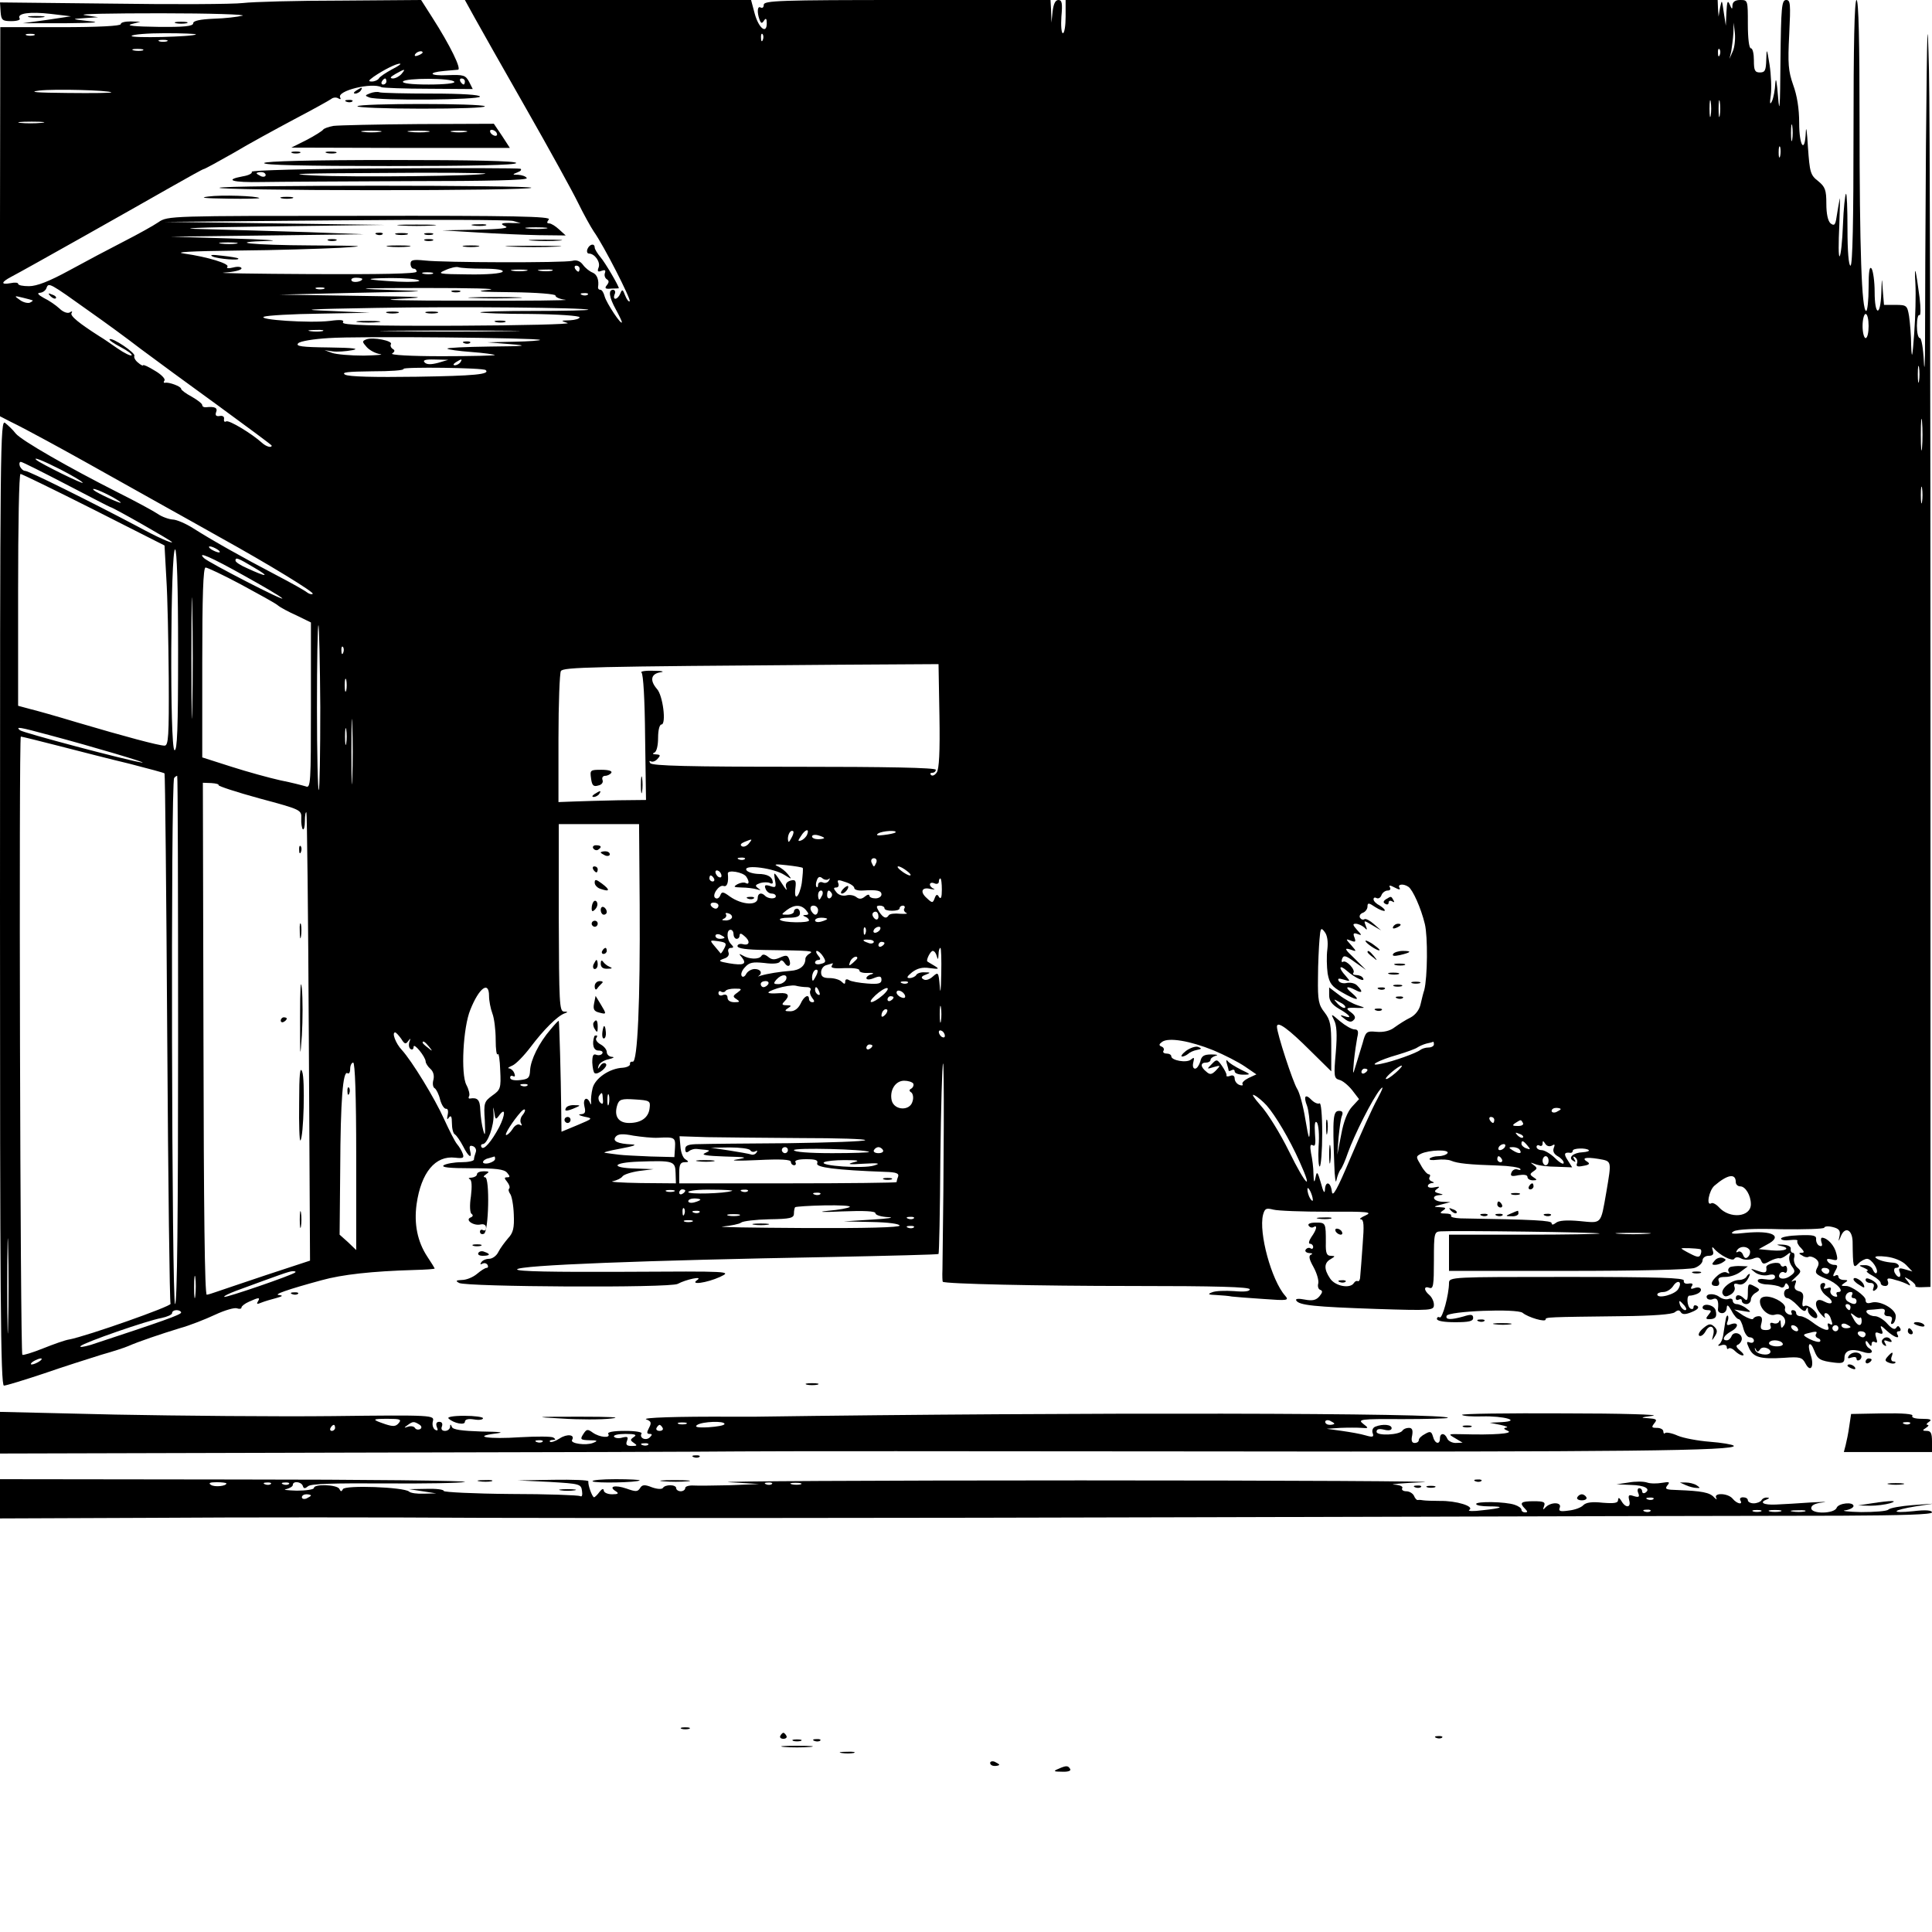<?xml version="1.0" standalone="no"?>
<!DOCTYPE svg PUBLIC "-//W3C//DTD SVG 20010904//EN"
 "http://www.w3.org/TR/2001/REC-SVG-20010904/DTD/svg10.dtd">
<svg version="1.0" xmlns="http://www.w3.org/2000/svg"
 width="640pt" height="640pt" viewBox="0 0 640 640"
 preserveAspectRatio="xMidYMid meet">

<g transform="translate(0,640) scale(0.1,-0.1)"
fill="#000000" stroke="none">
<path d="M805 6390 c-33 -4 -228 -5 -433 -2 l-372 4 2 -31 c2 -28 6 -31 36
-31 18 0 31 4 27 9 -10 17 34 23 103 15 l67 -8 -80 -12 -80 -11 140 0 c100 1
123 3 80 7 -60 7 -60 7 -15 10 l45 3 -45 7 c-25 4 89 6 253 6 163 0 285 -4
270 -8 -16 -4 -58 -9 -95 -10 -46 -2 -68 -7 -68 -15 0 -10 -30 -13 -117 -12
-76 1 -107 4 -88 9 l30 8 -32 1 c-18 0 -33 -3 -33 -9 0 -6 -73 -10 -200 -10
l-199 0 -1 -645 0 -644 37 -19 c21 -10 74 -38 118 -62 72 -39 142 -78 397
-221 43 -24 122 -68 175 -98 168 -93 314 -183 309 -188 -3 -3 -11 -1 -18 4 -7
6 -53 32 -103 58 -113 59 -217 118 -275 155 -25 16 -56 29 -68 29 -13 1 -36 9
-50 19 -15 10 -74 42 -132 71 -164 83 -319 172 -338 195 -9 12 -25 27 -35 35
-16 13 -17 -67 -17 -1588 0 -1295 2 -1601 13 -1601 7 0 66 18 132 40 66 23
152 50 190 62 39 11 79 24 90 29 34 15 108 40 170 59 33 9 86 30 118 45 32 15
64 24 72 21 8 -3 15 -2 15 3 0 4 11 13 25 19 33 15 38 15 29 0 -5 -8 -2 -9 12
-3 10 4 33 11 49 15 21 6 24 8 10 10 -22 1 26 18 140 49 68 19 168 30 307 34
38 1 68 3 68 5 0 1 -11 19 -25 40 -32 49 -44 107 -35 173 15 105 62 162 128
154 26 -3 30 -1 25 13 -3 9 -12 24 -19 32 -7 8 -26 46 -43 83 -31 69 -107 193
-140 229 -20 21 -34 58 -22 58 3 0 12 -10 20 -21 11 -18 15 -19 23 -8 8 11 9
10 4 -3 -3 -10 -1 -20 4 -23 6 -4 10 0 10 7 0 16 39 -32 40 -48 0 -6 7 -17 16
-25 9 -8 13 -21 10 -35 -4 -13 -2 -26 4 -29 5 -3 14 -20 18 -38 5 -18 14 -31
20 -30 5 1 8 -7 5 -20 -3 -15 -2 -18 4 -9 7 9 10 3 10 -18 0 -18 4 -35 10 -38
6 -4 18 -22 27 -39 18 -36 31 -44 23 -14 -3 14 -1 18 10 14 8 -3 12 -12 9 -20
-3 -8 -6 -19 -6 -24 0 -5 -19 -9 -42 -9 -24 0 -50 -5 -58 -10 -10 -7 19 -10
91 -10 82 0 109 -3 119 -15 10 -12 10 -15 0 -15 -10 0 -10 -3 0 -15 7 -9 10
-18 7 -22 -4 -3 -2 -11 3 -18 5 -6 11 -37 12 -68 2 -45 -2 -61 -19 -79 -11
-13 -26 -33 -32 -45 -6 -13 -20 -23 -31 -23 -10 0 -22 -5 -26 -12 -4 -6 -3 -8
4 -4 6 3 13 2 17 -4 3 -5 2 -10 -3 -10 -5 0 -19 -9 -32 -20 -13 -11 -35 -20
-49 -20 -21 -1 -23 -3 -10 -10 23 -13 699 -17 724 -3 28 15 85 27 65 13 -27
-18 31 -10 75 10 40 19 38 19 -318 17 -234 -1 -356 1 -354 8 5 14 422 30 1037
41 195 4 357 8 359 10 2 2 5 143 6 314 2 171 6 314 9 317 4 5 3 -330 -2 -682
-1 -22 0 -40 1 -41 9 -7 311 -14 630 -14 273 0 387 -3 387 -11 0 -7 -18 -9
-52 -6 -29 2 -62 1 -73 -4 -16 -6 -13 -8 15 -9 19 -1 42 -3 51 -5 9 -1 56 -5
104 -8 81 -6 86 -5 72 11 -45 51 -88 208 -73 268 6 21 10 23 34 17 15 -4 96
-7 181 -7 132 1 149 -1 125 -12 -16 -7 -23 -13 -16 -13 10 -1 11 -20 6 -83 -3
-46 -7 -93 -8 -105 0 -11 -4 -19 -8 -17 -4 2 -9 0 -13 -6 -12 -20 -62 -11 -79
15 -21 31 -20 52 2 64 16 10 16 10 0 11 -13 0 -17 9 -16 43 0 66 0 67 -33 67
-18 0 -28 -4 -24 -10 4 -6 11 -8 16 -5 14 9 11 -8 -7 -33 -8 -12 -10 -22 -5
-22 6 0 11 -5 11 -11 0 -5 -4 -8 -9 -4 -5 3 -12 1 -16 -5 -3 -5 2 -10 12 -11
10 0 13 -3 6 -5 -9 -4 -6 -16 8 -41 11 -20 18 -44 16 -54 -3 -10 0 -20 7 -22
8 -3 7 -9 -3 -21 -11 -13 -23 -16 -49 -11 -20 4 -32 3 -28 -3 9 -16 61 -21
264 -28 186 -6 192 -5 192 14 0 11 -7 25 -15 32 -19 16 -19 31 0 24 13 -5 15
9 15 90 0 92 1 96 23 97 49 3 522 -3 526 -7 2 -2 -109 -4 -247 -4 l-252 0 0
-60 0 -60 394 0 c232 0 405 4 420 10 14 5 26 16 26 25 0 8 9 15 20 15 14 0 18
5 14 17 -4 11 -2 14 3 8 18 -22 62 -45 68 -35 4 6 12 7 23 1 9 -5 26 -5 38 -1
16 7 24 5 28 -6 5 -12 9 -13 28 -2 13 7 27 11 32 10 4 -2 15 3 24 10 13 11 15
10 10 -2 -3 -9 0 -24 8 -35 12 -16 11 -20 -6 -32 -21 -15 -45 -9 -34 8 3 5 10
7 15 4 5 -4 9 1 9 10 0 9 -4 14 -9 11 -5 -4 -11 -1 -13 5 -4 12 -48 3 -47 -9
3 -18 -3 -21 -28 -12 -26 9 -27 9 -9 -5 11 -8 29 -12 43 -9 15 4 23 2 23 -6 0
-8 -11 -11 -30 -8 -19 3 -29 1 -27 -6 2 -6 17 -11 33 -11 16 -1 34 -4 41 -8 6
-4 13 -2 15 5 3 9 6 9 12 0 4 -7 2 -12 -3 -12 -6 0 -11 -7 -11 -15 0 -8 5 -15
10 -15 6 0 22 -11 35 -25 16 -18 25 -22 28 -13 4 9 6 8 6 -3 1 -17 31 -36 31
-19 0 15 -31 40 -42 34 -7 -5 -9 2 -6 19 4 19 0 27 -14 30 -12 4 -16 10 -11
23 5 13 3 15 -8 10 -8 -4 -4 1 8 12 20 18 21 21 7 33 -8 7 -13 21 -11 31 3 10
1 18 -4 18 -5 0 -8 6 -7 13 2 7 -9 13 -27 14 -20 1 -23 0 -7 -4 38 -8 16 -19
-29 -15 l-43 4 27 15 c55 28 20 48 -71 39 -43 -5 -53 -3 -39 5 12 7 70 10 158
7 76 -1 140 1 142 5 1 5 14 6 29 2 20 -5 25 -12 22 -28 -5 -22 -4 -22 5 0 14
31 37 19 38 -20 1 -86 2 -90 19 -73 8 9 22 16 29 16 15 0 40 -38 31 -47 -3 -3
-8 2 -12 11 -3 9 -16 16 -28 15 -20 0 -20 -1 -1 -9 11 -5 16 -9 10 -10 -5 0 2
-8 18 -16 15 -8 27 -19 27 -24 0 -6 7 -10 15 -10 8 0 12 6 9 15 -5 11 0 13 25
5 17 -4 36 -12 43 -16 8 -5 7 -1 -2 11 -14 17 -14 17 7 5 12 -8 20 -17 18 -20
-2 -3 9 -5 23 -4 l27 1 0 1894 c0 1042 -2 2002 -5 2134 -5 205 -6 169 -10
-245 -2 -267 -3 -555 -3 -640 0 -85 -2 -120 -4 -77 -2 42 -8 77 -13 77 -6 0
-10 18 -10 41 0 22 4 38 8 35 5 -3 5 23 1 57 -13 99 -18 117 -14 47 2 -36 0
-110 -4 -165 -6 -81 -8 -88 -10 -40 0 33 -4 77 -7 98 -6 35 -8 37 -45 37 l-38
0 -4 48 c-3 46 -3 46 -5 -10 -3 -79 -22 -74 -22 5 0 34 -5 69 -10 77 -7 10
-10 -9 -10 -62 0 -43 -4 -78 -8 -78 -15 0 -22 207 -22 628 0 261 -3 402 -10
402 -7 0 -10 -153 -10 -440 0 -287 -3 -440 -10 -440 -6 0 -10 47 -10 122 0 67
-2 119 -5 116 -3 -3 -8 -49 -10 -103 -2 -54 -7 -100 -11 -104 -4 -3 -4 44 -1
104 2 61 3 99 1 85 -3 -14 -7 -40 -10 -58 -4 -28 -8 -31 -20 -22 -9 8 -14 32
-14 65 0 46 -4 56 -27 75 -26 20 -28 29 -34 113 -3 51 -6 73 -7 50 -3 -74 -22
-48 -22 30 0 47 -7 91 -20 126 -16 46 -18 69 -13 167 5 102 4 114 -10 114 -15
0 -17 -22 -19 -202 -1 -152 -3 -182 -8 -118 -4 48 -7 68 -9 45 -1 -22 -6 -49
-11 -60 -7 -14 -8 -8 -4 20 3 22 1 67 -4 100 -9 56 -10 57 -11 18 -1 -36 -4
-43 -21 -43 -17 0 -20 7 -20 40 0 22 -4 40 -10 40 -6 0 -10 33 -10 80 0 79 0
80 -25 80 -17 0 -25 -6 -26 -17 0 -15 -2 -15 -9 2 -7 16 -9 10 -11 -25 l-2
-45 -7 45 c-6 42 -6 43 -12 15 l-5 -30 -2 28 -1 27 -1080 0 -1080 0 0 -55 c0
-30 -4 -55 -9 -55 -5 0 -7 25 -5 55 4 44 2 55 -10 55 -10 0 -16 -13 -19 -37
l-4 -38 -1 38 -2 37 -475 0 c-424 0 -475 -2 -475 -16 0 -8 -4 -12 -10 -9 -11
7 -13 -15 -4 -40 5 -13 8 -14 15 -3 6 9 9 7 9 -9 0 -38 -27 -16 -40 32 l-12
45 -474 0 -474 0 32 -58 c17 -31 94 -167 171 -302 77 -135 154 -275 172 -312
18 -37 42 -80 52 -95 33 -46 124 -225 119 -231 -3 -3 -10 6 -15 19 -8 21 -10
22 -16 7 -9 -22 -27 -24 -19 -3 4 8 1 15 -5 15 -17 0 -13 -25 9 -65 11 -20 20
-39 20 -42 0 -14 -51 63 -57 85 -3 12 -9 22 -14 22 -5 0 -8 3 -8 8 4 24 -3 43
-18 49 -10 4 -24 15 -32 26 -9 12 -21 17 -35 13 -28 -7 -427 -6 -488 1 -40 4
-48 2 -48 -11 0 -9 5 -16 10 -16 6 0 10 -4 10 -10 0 -7 -121 -9 -347 -8 -192
1 -322 3 -290 5 31 2 57 8 57 14 0 5 -12 7 -27 3 -16 -4 -24 -3 -20 2 10 10
-65 33 -143 44 -37 5 22 8 175 10 127 1 280 6 340 9 97 6 86 7 -93 8 -199 1
-289 11 -141 15 41 1 -16 5 -126 8 l-200 6 320 4 320 4 -185 7 c-102 3 -257 8
-345 10 -104 2 -26 6 220 9 l380 5 -365 5 -365 5 565 5 c311 3 576 2 590 -2
l25 -7 -25 0 c-39 2 -47 -2 -25 -11 13 -6 -20 -9 -95 -11 l-115 -2 115 -7 c63
-4 155 -8 204 -9 l90 -1 -22 20 c-12 11 -26 20 -33 20 -8 0 -8 4 -1 13 9 10
-109 13 -626 12 -627 0 -637 0 -667 -21 -16 -11 -68 -40 -115 -64 -47 -24
-128 -67 -181 -96 -66 -36 -107 -52 -133 -52 -20 0 -36 3 -36 8 0 4 -11 5 -25
2 -33 -6 -32 3 2 21 48 25 413 231 525 295 60 34 110 62 113 62 3 0 47 24 98
53 50 30 142 80 202 112 61 32 115 62 122 67 7 6 18 6 24 2 7 -4 9 -3 6 3 -13
22 105 51 137 34 6 -2 76 -5 156 -5 l146 -1 -12 24 c-12 22 -18 24 -71 22 -60
-3 -69 9 -11 14 18 2 38 3 45 4 13 1 -26 81 -85 173 l-37 58 -265 -2 c-146 0
-292 -4 -325 -8z m4935 -160 l-11 -25 6 25 c2 14 6 41 7 60 l1 35 4 -35 c2
-20 -1 -47 -7 -60z m-5627 53 c-7 -2 -19 -2 -25 0 -7 3 -2 5 12 5 14 0 19 -2
13 -5z m536 3 c-9 -8 -218 -13 -213 -5 3 5 53 9 111 9 59 0 104 -2 102 -4z
m1878 -18 c-3 -8 -6 -5 -6 6 -1 11 2 17 5 13 3 -3 4 -12 1 -19z m-1974 -5 c-7
-2 -19 -2 -25 0 -7 3 -2 5 12 5 14 0 19 -2 13 -5z m-80 -30 c-7 -2 -21 -2 -30
0 -10 3 -4 5 12 5 17 0 24 -2 18 -5z m5224 -15 c-3 -8 -6 -5 -6 6 -1 11 2 17
5 13 3 -3 4 -12 1 -19z m-4297 8 c0 -2 -7 -7 -16 -10 -8 -3 -12 -2 -9 4 6 10
25 14 25 6z m-102 -56 c-20 -11 -40 -24 -43 -30 -3 -5 -14 -10 -23 -10 -13 0
-12 3 6 16 32 22 75 44 87 43 6 0 -7 -9 -27 -19z m32 -15 c-7 -8 -20 -15 -29
-15 -11 1 -8 5 9 15 32 18 35 18 20 0z m-50 -25 c0 -5 -5 -10 -11 -10 -5 0 -7
5 -4 10 3 6 8 10 11 10 2 0 4 -4 4 -10z m225 -1 c4 -5 -32 -9 -85 -9 -57 0
-89 4 -85 10 7 12 163 12 170 -1z m35 1 c0 -5 -2 -10 -4 -10 -3 0 -8 5 -11 10
-3 6 -1 10 4 10 6 0 11 -4 11 -10z m-1171 -36 c2 -2 -63 -3 -145 -2 -104 1
-132 3 -94 8 52 6 230 1 239 -6z m5298 -76 c-2 -13 -4 -3 -4 22 0 25 2 35 4
23 2 -13 2 -33 0 -45z m30 0 c-2 -13 -4 -3 -4 22 0 25 2 35 4 23 2 -13 2 -33
0 -45z m-5560 -25 c-20 -2 -52 -2 -70 0 -17 2 0 4 38 4 39 0 53 -2 32 -4z
m5800 -55 c-2 -13 -4 -3 -4 22 0 25 2 35 4 23 2 -13 2 -33 0 -45z m-40 -55
c-3 -10 -5 -4 -5 12 0 17 2 24 5 18 2 -7 2 -21 0 -30z m-4089 -240 c-15 -2
-42 -2 -60 0 -18 2 -6 4 27 4 33 0 48 -2 33 -4z m-1025 -50 c-13 -2 -35 -2
-50 0 -16 2 -5 4 22 4 28 0 40 -2 28 -4z m818 -83 c44 0 68 -4 64 -10 -4 -6
-52 -10 -113 -9 -99 1 -105 2 -77 14 17 8 36 12 43 10 8 -3 45 -5 83 -5z m319
0 c0 -5 -2 -10 -4 -10 -3 0 -8 5 -11 10 -3 6 -1 10 4 10 6 0 11 -4 11 -10z
m-177 -7 c-13 -2 -33 -2 -45 0 -13 2 -3 4 22 4 25 0 35 -2 23 -4z m85 0 c-10
-2 -28 -2 -40 0 -13 2 -5 4 17 4 22 1 32 -1 23 -4z m-395 -10 c-7 -2 -21 -2
-30 0 -10 3 -4 5 12 5 17 0 24 -2 18 -5z m-233 -17 c0 -9 -30 -14 -35 -6 -4 6
3 10 14 10 12 0 21 -2 21 -4z m188 -5 c7 -4 -24 -6 -70 -4 -111 6 -121 11 -23
12 44 0 86 -3 93 -8z m-1088 -105 c47 -33 121 -87 165 -121 44 -33 160 -118
258 -189 97 -71 177 -130 177 -132 0 -9 -19 -3 -32 9 -33 30 -110 77 -119 71
-5 -3 -8 0 -7 8 2 7 -4 12 -14 10 -12 -2 -16 2 -12 13 6 14 -5 19 -33 16 -7
-1 -13 2 -13 7 0 5 -16 17 -35 28 -19 10 -35 22 -35 26 0 8 -41 23 -53 20 -5
-1 -6 2 -2 8 3 5 -11 20 -32 32 -21 13 -38 21 -39 18 0 -3 -8 1 -17 9 -9 7
-14 17 -12 22 6 9 -74 63 -82 55 -3 -2 14 -14 37 -26 23 -12 39 -24 36 -27 -3
-3 -24 7 -47 23 -23 16 -49 34 -58 39 -69 44 -100 69 -94 78 4 6 1 7 -6 2 -7
-4 -22 1 -34 13 -12 11 -35 27 -52 35 -18 10 -23 16 -14 17 9 0 20 7 23 16 7
19 9 18 146 -80z m773 77 c-7 -2 -19 -2 -25 0 -7 3 -2 5 12 5 14 0 19 -2 13
-5z m547 -3 c-51 -5 -35 -7 78 -8 80 -1 142 -6 142 -11 0 -6 15 -12 33 -14 17
-2 -128 -4 -323 -3 -215 0 -306 2 -230 6 108 5 91 7 -135 10 l-260 4 255 6
c253 5 254 5 100 10 -118 4 -88 6 125 6 154 0 251 -2 215 -6z m327 -16 c-3 -3
-12 -4 -19 -1 -8 3 -5 6 6 6 11 1 17 -2 13 -5z m-1839 -19 c2 -1 -3 -5 -10 -8
-8 -2 -23 2 -33 10 -19 13 -18 14 10 7 17 -4 31 -8 33 -9z m1841 -31 c2 -2
-78 -4 -179 -4 -101 0 -181 -2 -179 -5 3 -2 78 -5 167 -5 90 -1 162 -6 162
-11 0 -5 -15 -9 -32 -10 -31 -1 -32 -1 -8 -9 14 -4 -150 -8 -363 -9 -292 -1
-386 2 -381 11 5 8 -6 10 -43 5 -67 -8 -244 4 -218 14 11 4 94 9 185 10 l165
3 -130 6 c-109 4 -86 6 150 10 266 5 695 1 704 -6z m4241 -54 c0 -22 -4 -40
-10 -40 -5 0 -10 18 -10 40 0 22 5 40 10 40 6 0 10 -18 10 -40z m-5122 -17
c-10 -2 -28 -2 -40 0 -13 2 -5 4 17 4 22 1 32 -1 23 -4z m610 0 c-104 -2 -272
-2 -375 0 -104 1 -19 2 187 2 206 0 291 -1 188 -2z m111 -29 c2 -2 -36 -5 -85
-6 l-89 -2 75 -6 c63 -5 53 -7 -69 -8 -79 -1 -142 -4 -139 -7 2 -3 38 -8 79
-11 41 -3 76 -8 78 -10 2 -2 -76 -4 -175 -4 -104 0 -173 4 -165 9 9 6 10 11 2
15 -6 4 -9 11 -6 16 7 11 -59 24 -81 16 -15 -6 -15 -8 1 -26 9 -10 29 -21 44
-23 14 -2 -10 -4 -54 -5 -44 0 -91 4 -105 9 l-25 9 27 -4 c15 -2 44 0 65 4 26
5 3 8 -76 9 -92 1 -113 4 -103 14 7 7 51 14 100 17 97 7 694 1 701 -6z m-338
-76 c-23 -6 -37 -6 -44 1 -8 8 2 11 34 10 l44 -1 -34 -10z m74 2 c-3 -5 -12
-10 -18 -10 -7 0 -6 4 3 10 19 12 23 12 15 0z m4832 -62 c-2 -13 -4 -3 -4 22
0 25 2 35 4 23 2 -13 2 -33 0 -45z m-4748 36 c15 -14 -36 -19 -229 -22 -141
-2 -225 0 -237 7 -13 8 9 10 90 11 60 0 106 3 104 8 -5 7 264 4 272 -4z m4758
-256 c-2 -24 -4 -5 -4 42 0 47 2 66 4 43 2 -24 2 -62 0 -85z m-6167 -73 c37
-19 71 -39 74 -44 5 -8 -139 63 -153 75 -14 12 18 0 79 -31z m20 -50 c79 -41
144 -75 146 -75 7 0 204 -112 204 -116 0 -5 -46 15 -116 53 -159 84 -359 183
-370 183 -7 0 -14 7 -18 15 -3 8 -2 15 3 15 5 0 72 -34 151 -75z m90 -83 l235
-119 6 -109 c4 -60 7 -209 8 -331 1 -193 -1 -223 -14 -223 -19 0 -131 30 -290
77 -66 20 -137 40 -158 45 l-37 10 0 384 c0 211 3 384 8 384 4 0 113 -53 242
-118z m6057 26 c-2 -13 -4 -3 -4 22 0 25 2 35 4 23 2 -13 2 -33 0 -45z m-6007
22 c22 -11 40 -23 40 -25 0 -5 -79 32 -89 41 -11 10 14 2 49 -16z m360 -180
c8 -5 11 -10 5 -10 -5 0 -17 5 -25 10 -8 5 -10 10 -5 10 6 0 17 -5 25 -10z
m-130 -335 c0 -263 -3 -333 -12 -330 -16 6 -13 665 2 665 6 0 10 -124 10 -335z
m217 249 c65 -36 123 -70 128 -76 11 -13 -245 119 -259 133 -26 25 24 3 131
-57z m36 25 c53 -31 42 -32 -25 -1 -21 9 -38 20 -38 25 0 12 8 9 63 -24z
m-206 -461 c-1 -90 -3 -17 -3 162 0 179 2 252 3 163 2 -90 2 -236 0 -325z
m161 406 c59 -32 114 -62 122 -69 8 -7 36 -22 63 -34 l47 -23 0 -275 c0 -258
-1 -275 -17 -268 -10 3 -48 13 -84 20 -36 8 -109 28 -162 45 l-97 31 0 314 c0
219 3 315 11 315 6 0 59 -25 117 -56z m263 -407 c0 -148 -2 -271 -5 -274 -3
-4 -6 119 -6 272 0 153 2 276 5 274 2 -3 5 -125 6 -272z m76 181 c-3 -8 -6 -5
-6 6 -1 11 2 17 5 13 3 -3 4 -12 1 -19z m1975 -210 c2 -119 -1 -176 -9 -187
-6 -9 -15 -13 -19 -8 -4 4 -2 7 4 7 7 0 12 5 12 10 0 7 -163 10 -469 10 -344
0 -472 3 -477 12 -4 6 -3 9 2 6 5 -3 15 0 22 8 11 12 10 14 -5 15 -11 0 -13 3
-5 6 7 3 12 23 12 49 0 26 5 44 11 44 17 0 5 97 -15 118 -24 28 -20 50 12 55
15 2 6 5 -23 5 -27 1 -45 -2 -40 -6 6 -4 11 -91 12 -214 l3 -208 -93 -1 c-50
-1 -116 -3 -144 -4 l-53 -2 0 211 c0 116 4 217 8 223 8 13 91 15 919 21 l332
2 3 -172z m-1965 85 c-3 -10 -5 -2 -5 17 0 19 2 27 5 18 2 -10 2 -26 0 -35z
m20 -290 c-1 -49 -3 -9 -3 87 0 96 2 136 3 88 2 -49 2 -127 0 -175z m-20 115
c-2 -13 -4 -3 -4 22 0 25 2 35 4 23 2 -13 2 -33 0 -45z m-984 27 c143 -38 335
-95 307 -91 -49 7 -395 99 -404 107 -15 13 -3 11 97 -16z m32 -36 c66 -17 171
-44 234 -59 62 -16 115 -30 116 -32 2 -2 6 -396 9 -876 3 -480 8 -877 11 -881
4 -8 -277 -107 -335 -118 -14 -2 -53 -16 -88 -30 -35 -14 -65 -23 -68 -21 -7
7 -12 2048 -5 2048 3 0 60 -14 126 -31z m395 -974 c0 -577 -3 -875 -10 -875
-11 0 -15 1732 -3 1743 3 4 8 7 10 7 2 0 3 -394 3 -875z m134 844 c-1 -3 59
-23 136 -44 138 -37 139 -38 138 -66 -1 -16 2 -32 5 -36 4 -3 7 9 7 27 0 18 2
31 5 29 2 -3 6 -338 8 -745 l4 -740 -146 -48 c-80 -27 -155 -52 -166 -56 -11
-4 -24 -8 -30 -9 -7 -1 -10 288 -11 847 l-2 849 28 -1 c16 -1 26 -4 24 -7z
m1395 -396 c2 -321 -7 -523 -23 -520 -6 1 -10 -2 -9 -8 1 -5 -10 -11 -24 -12
-44 -2 -92 -35 -100 -68 -4 -16 -6 -37 -5 -45 1 -10 -1 -11 -4 -2 -10 22 -24
12 -18 -13 5 -20 2 -25 -12 -26 -11 -1 -5 -4 11 -8 30 -6 30 -6 -22 -28 l-53
-22 -1 82 c-1 92 -6 280 -8 285 -1 2 -13 -11 -27 -28 -39 -45 -66 -101 -68
-135 -1 -26 -6 -30 -34 -33 -19 -2 -32 1 -32 8 0 6 4 8 10 5 6 -3 7 1 4 9 -3
9 -11 16 -18 17 -6 0 -1 4 11 9 12 5 39 33 61 62 43 57 88 102 112 111 12 4
12 6 -2 6 -15 1 -16 29 -17 311 l0 310 133 0 133 0 2 -267z m502 220 c-8 -15
-10 -15 -11 -2 0 17 10 32 18 25 2 -3 -1 -13 -7 -23z m53 13 c-3 -8 -12 -17
-20 -20 -11 -4 -12 -2 -1 14 14 23 29 27 21 6z m292 6 c-3 -2 -20 -6 -38 -8
-21 -3 -28 -1 -19 5 14 9 66 12 57 3z m-236 -18 c0 -2 -9 -4 -20 -4 -11 0 -20
4 -20 9 0 5 9 7 20 4 11 -3 20 -7 20 -9z m-250 -19 c-7 -8 -17 -12 -23 -8 -6
4 -3 9 9 14 27 11 28 11 14 -6z m-13 -51 c-3 -3 -12 -4 -19 -1 -8 3 -5 6 6 6
11 1 17 -2 13 -5z m436 -11 c-3 -7 -6 -13 -8 -13 -2 0 -5 6 -8 13 -3 8 1 14 8
14 7 0 11 -6 8 -14z m-244 -18 c2 -2 0 -25 -3 -50 -8 -48 -27 -64 -21 -16 3
24 0 28 -16 24 -13 -4 -18 -11 -15 -22 4 -12 2 -11 -7 2 -34 52 -35 53 -30 23
5 -25 3 -28 -16 -21 -16 5 -20 3 -15 -9 3 -9 12 -16 20 -16 8 0 14 -4 14 -9 0
-10 -26 -9 -36 2 -12 12 -24 8 -24 -8 0 -26 -52 -23 -92 5 -23 17 -27 17 -32
4 -3 -8 -10 -13 -16 -9 -14 8 12 46 27 40 12 -4 17 13 14 41 -2 14 51 5 61
-10 11 -16 10 -28 -2 -21 -5 3 -18 1 -27 -4 -15 -9 -13 -10 14 -11 17 0 40 -3
50 -6 14 -4 15 -4 4 4 -11 8 -9 11 8 17 11 3 25 3 31 0 5 -3 10 -3 10 2 -1 18
-17 28 -49 28 -19 1 -37 7 -39 14 -6 18 92 5 126 -17 26 -16 26 -16 12 2 -8
10 -23 22 -35 27 -13 6 -4 7 30 3 28 -3 52 -7 54 -9z m345 -10 c11 -8 16 -15
10 -15 -5 0 -18 7 -28 15 -11 8 -16 15 -10 15 5 0 18 -7 28 -15z m-614 -16 c0
-6 -4 -7 -10 -4 -5 3 -10 11 -10 16 0 6 5 7 10 4 6 -3 10 -11 10 -16z m-25 -9
c3 -5 1 -10 -4 -10 -6 0 -11 5 -11 10 0 6 2 10 4 10 3 0 8 -4 11 -10z m380 -2
c5 4 5 2 1 -5 -4 -7 -13 -10 -21 -6 -8 3 -15 -1 -15 -8 0 -7 -2 -10 -5 -7 -3
3 -3 13 1 22 4 12 10 14 19 6 6 -5 16 -6 20 -2z m85 -30 c0 -5 12 -9 28 -8 47
3 62 0 62 -13 0 -7 -9 -13 -20 -13 -11 0 -20 4 -20 9 0 5 -7 4 -15 -3 -11 -9
-19 -9 -28 -2 -7 6 -22 9 -33 6 -12 -3 -26 1 -33 10 -10 12 -11 16 -1 16 7 0
10 6 7 14 -5 12 -1 13 24 4 16 -5 29 -14 29 -20z m290 -5 c0 -25 -3 -33 -9
-25 -6 11 -10 10 -15 -4 -6 -16 -8 -16 -26 1 -24 21 -16 38 13 30 12 -2 16 -2
10 1 -18 8 -16 25 2 18 8 -4 15 -1 15 5 0 6 2 11 5 11 3 0 5 -17 5 -37z m1516
6 c-8 12 13 15 30 3 14 -10 41 -69 54 -123 10 -41 9 -176 -2 -219 -3 -8 -8
-29 -12 -46 -4 -19 -17 -36 -34 -45 -15 -7 -38 -22 -52 -32 -15 -12 -37 -17
-60 -15 -33 3 -36 1 -46 -37 -7 -22 -17 -56 -23 -75 -10 -33 -10 -33 -6 15 3
28 8 62 11 78 5 20 3 27 -9 27 -9 0 -30 12 -48 27 -30 26 -31 26 -20 4 9 -16
11 -47 6 -107 -7 -78 -6 -86 11 -91 11 -2 30 -18 43 -34 l23 -30 -23 -25 c-15
-16 -28 -48 -36 -92 l-13 -67 4 55 c3 30 7 63 11 73 5 12 2 17 -9 17 -20 0
-22 -21 -16 -177 1 -43 5 -67 7 -53 3 14 9 30 14 36 5 6 16 31 24 55 21 59 82
180 107 210 13 15 9 3 -9 -31 -17 -30 -56 -118 -89 -195 -45 -107 -60 -133
-62 -112 -4 33 -22 36 -23 5 -1 -14 -6 -5 -13 22 -11 39 -14 42 -18 20 -4 -20
-6 -18 -7 11 0 20 -4 51 -8 69 -4 24 -3 31 6 26 8 -5 10 5 7 39 -2 31 0 43 6
37 6 -6 9 -42 6 -80 -2 -39 0 -68 4 -66 4 3 8 52 8 110 0 61 -4 103 -9 99 -5
-3 -17 2 -26 11 -21 22 -28 13 -15 -20 5 -15 9 -48 9 -74 -1 -43 -3 -40 -15
31 -7 43 -19 88 -27 100 -14 22 -67 184 -67 206 0 21 39 -8 111 -80 l69 -68 0
83 c0 71 -3 87 -22 112 -20 25 -23 40 -22 114 0 47 3 104 5 128 3 38 5 41 17
25 9 -11 12 -33 9 -58 -3 -22 -2 -58 1 -80 6 -33 14 -43 47 -62 49 -28 65 -30
34 -3 -26 21 -19 26 12 10 22 -12 25 -5 5 15 -7 8 -22 11 -34 9 -11 -3 -23 0
-27 6 -5 9 -1 10 16 5 23 -7 23 -7 7 12 -26 28 -22 40 5 16 25 -22 62 -39 52
-23 -3 6 -13 10 -22 10 -9 0 -13 3 -10 7 9 9 -23 44 -34 37 -5 -3 -6 2 -3 10
5 13 12 11 42 -11 l37 -26 -38 38 c-32 30 -35 36 -15 30 23 -8 23 -8 4 14 -19
21 -19 22 -1 15 15 -6 17 -4 12 10 -6 14 -3 17 10 12 15 -6 15 -4 -2 14 -14
16 -15 20 -4 20 8 0 21 -6 28 -12 10 -11 11 -9 5 6 -7 18 -6 18 22 1 l29 -17
-24 21 c-12 11 -27 19 -31 16 -5 -3 -11 -1 -15 5 -3 6 1 13 9 16 9 3 16 13 16
21 0 13 4 13 26 -2 14 -9 28 -14 31 -12 2 3 -5 10 -16 17 -12 6 -21 15 -21 21
0 6 5 7 10 4 6 -3 13 1 16 9 3 9 13 16 21 16 8 0 11 5 7 11 -4 7 1 7 16 -1 15
-8 20 -8 16 -1z m-1912 -24 c-4 -8 -8 -15 -10 -15 -2 0 -4 7 -4 15 0 8 4 15
10 15 5 0 7 -7 4 -15z m31 6 c3 -5 1 -12 -5 -16 -5 -3 -10 1 -10 9 0 18 6 21
15 7z m-375 -41 c0 -5 -4 -10 -9 -10 -6 0 -13 5 -16 10 -3 6 1 10 9 10 9 0 16
-4 16 -10z m290 -15 c10 -12 10 -15 -1 -16 -10 0 -11 -2 -1 -6 6 -2 12 -8 12
-12 0 -9 -86 -8 -96 2 -4 4 9 7 29 7 26 0 37 4 37 15 0 8 -4 15 -10 15 -5 0
-10 -4 -10 -10 0 -5 -10 -10 -22 -10 -21 0 -21 0 -2 15 25 19 48 19 64 0z m40
0 c0 -8 -4 -15 -9 -15 -5 0 -11 7 -15 15 -3 9 0 15 9 15 8 0 15 -7 15 -15z
m220 6 c0 -5 11 -8 25 -8 14 0 25 3 25 8 0 5 5 9 11 9 5 0 8 -4 5 -9 -4 -5 0
-12 6 -15 7 -3 -2 -4 -20 -3 -18 2 -35 0 -38 -5 -8 -13 -18 -9 -32 12 -10 17
-10 20 3 20 8 0 15 -4 15 -9z m-506 -32 c-3 -5 -13 -9 -22 -8 -11 0 -12 2 -4
6 6 2 10 9 7 14 -4 5 1 6 9 3 9 -3 13 -10 10 -15z m486 5 c0 -8 -4 -12 -10 -9
-5 3 -10 10 -10 16 0 5 5 9 10 9 6 0 10 -7 10 -16z m-170 -8 c0 -2 -9 -6 -20
-9 -11 -3 -20 -1 -20 4 0 5 9 9 20 9 11 0 20 -2 20 -4z m127 -48 c-3 -8 -6 -5
-6 6 -1 11 2 17 5 13 3 -3 4 -12 1 -19z m48 12 c-3 -5 -11 -10 -16 -10 -6 0
-7 5 -4 10 3 6 11 10 16 10 6 0 7 -4 4 -10z m-485 -15 c0 -8 5 -15 10 -15 6 0
10 5 10 11 0 8 5 8 15 -1 21 -17 19 -33 -3 -28 -10 3 -19 0 -19 -6 0 -8 30
-12 91 -13 158 -2 162 -3 148 -12 -8 -4 -14 -12 -14 -17 0 -23 -18 -38 -49
-40 -37 -3 -75 -9 -99 -16 -8 -3 -12 -3 -7 -1 14 9 7 23 -13 23 -10 0 -23 -7
-28 -16 -5 -10 -12 -12 -15 -7 -4 6 1 19 11 29 14 16 26 18 64 14 29 -4 49 -2
52 5 3 6 9 4 15 -5 12 -18 24 -9 15 13 -5 13 -10 14 -30 5 -18 -8 -27 -8 -39
2 -11 9 -19 10 -23 3 -8 -12 -41 -11 -62 2 -13 7 -13 6 -2 -7 17 -22 5 -27
-43 -19 -34 6 -37 8 -18 15 14 4 20 12 16 22 -3 8 1 14 8 14 10 0 10 3 1 12
-15 15 -16 48 -2 48 6 0 10 -7 10 -15z m-30 -11 c0 -2 -7 -4 -15 -4 -8 0 -15
4 -15 10 0 5 7 7 15 4 8 -4 15 -8 15 -10z m-1 -36 c-6 -11 -11 -18 -12 -16 -1
1 -10 12 -20 24 -17 20 -16 20 13 16 26 -4 28 -7 19 -24z m495 20 c-3 -4 -11
-5 -19 -1 -21 7 -19 12 4 10 11 0 18 -5 15 -9z m36 -2 c0 -3 -4 -8 -10 -11 -5
-3 -10 -1 -10 4 0 6 5 11 10 11 6 0 10 -2 10 -4z m188 -103 c-1 -55 -3 -70 -5
-39 -4 46 -5 47 -23 31 -11 -10 -24 -14 -31 -9 -9 5 -7 10 7 15 18 7 17 8 -3
8 -12 1 -25 -3 -28 -9 -3 -5 -13 -10 -22 -10 -11 0 -9 5 8 19 17 13 34 18 59
14 31 -4 33 -3 15 8 -11 6 -21 13 -23 14 -5 4 10 35 18 35 5 0 11 -8 13 -17 4
-14 5 -12 6 5 0 12 3 22 6 22 3 0 4 -39 3 -87z m-391 58 c10 -16 9 -20 -8 -24
-10 -3 -19 -1 -19 4 0 5 5 9 11 9 8 0 8 5 -1 15 -7 8 -8 15 -4 15 5 0 15 -9
21 -19z m113 -5 c0 -2 -7 -9 -15 -16 -13 -11 -14 -10 -9 4 5 14 24 23 24 12z
m-85 -26 c-4 -7 12 -9 44 -7 30 1 49 -2 48 -8 -1 -5 12 -9 28 -8 17 1 22 -1
13 -4 -10 -2 -18 -9 -18 -13 0 -6 11 -6 25 0 20 8 25 6 25 -6 0 -12 -10 -15
-47 -12 -27 2 -54 7 -60 11 -8 5 -13 3 -13 -4 0 -10 -3 -10 -12 -1 -7 7 -25
12 -40 12 -21 0 -28 5 -28 19 0 11 8 22 18 24 9 3 18 5 20 6 2 0 0 -4 -3 -9z
m-54 -37 c-8 -15 -10 -15 -11 -2 0 17 10 32 18 25 2 -3 -1 -13 -7 -23z m-97
-8 c-4 -8 -15 -15 -25 -15 -17 0 -18 2 -7 15 17 19 39 19 32 0z m-59 -15 c-3
-5 -10 -10 -16 -10 -5 0 -9 5 -9 10 0 6 7 10 16 10 8 0 12 -4 9 -10z m462 4
c-3 -3 -12 -4 -19 -1 -8 3 -5 6 6 6 11 1 17 -2 13 -5z m-334 -14 c10 0 15 -5
12 -10 -4 -6 -1 -17 5 -25 9 -11 9 -15 1 -15 -6 0 -11 5 -11 10 0 19 -17 10
-28 -15 -8 -16 -20 -25 -34 -25 -19 0 -20 2 -8 10 13 8 12 10 -4 10 -16 0 -17
3 -8 12 20 20 14 30 -15 28 -47 -3 -50 2 -8 16 22 7 49 11 60 9 11 -3 28 -5
38 -5z m-1053 -29 c0 -16 5 -42 11 -58 6 -15 11 -54 11 -87 0 -32 3 -54 7 -48
3 5 7 -19 8 -53 3 -60 1 -65 -26 -84 -27 -20 -29 -24 -25 -83 2 -47 1 -55 -5
-33 -5 17 -9 47 -10 68 -1 34 -9 42 -34 38 -5 -1 -6 3 -3 8 3 5 -1 22 -9 37
-19 36 -11 191 13 249 29 73 62 97 62 46z m823 11 c-16 -11 -16 -14 -3 -22 12
-8 11 -10 -7 -10 -14 0 -23 6 -23 15 0 9 -6 12 -15 9 -8 -4 -15 -1 -15 6 0 6
4 9 9 5 5 -3 12 -2 14 2 3 5 17 8 31 8 24 0 25 -1 9 -13z m271 2 c3 -8 2 -12
-4 -9 -6 3 -10 10 -10 16 0 14 7 11 14 -7z m210 -11 c-35 -30 -56 -30 -24 0
14 13 31 24 38 24 7 0 1 -11 -14 -24z m74 -1 c2 -7 -2 -10 -12 -6 -9 3 -16 11
-16 16 0 13 23 5 28 -10z m-38 -6 c0 -3 -4 -8 -10 -11 -5 -3 -10 -1 -10 4 0 6
5 11 10 11 6 0 10 -2 10 -4z m157 -78 c-2 -13 -4 -3 -4 22 0 25 2 35 4 23 2
-13 2 -33 0 -45z m-185 20 c-7 -7 -12 -8 -12 -2 0 6 3 14 7 17 3 4 9 5 12 2 2
-3 -1 -11 -7 -17z m198 -69 c0 -6 -4 -7 -10 -4 -5 3 -10 11 -10 16 0 6 5 7 10
4 6 -3 10 -11 10 -16z m889 -48 c36 -15 83 -39 105 -54 l38 -26 -26 -12 c-14
-7 -23 -16 -20 -20 3 -5 -2 -6 -10 -3 -9 3 -16 13 -16 21 0 9 -6 13 -15 9 -8
-3 -14 -2 -12 2 1 4 -6 18 -15 31 -16 23 -18 23 -34 6 -17 -17 -17 -17 6 -10
24 7 24 6 8 -11 -14 -14 -20 -15 -32 -4 -20 16 -20 30 -1 30 8 0 15 4 15 9 0
5 8 11 18 14 9 2 3 4 -15 4 -25 0 -33 -5 -37 -24 -4 -12 -11 -23 -17 -23 -7 0
-9 9 -6 21 4 16 3 18 -8 9 -14 -12 -65 -3 -65 11 0 5 -7 9 -16 9 -8 0 -13 4
-10 9 4 5 0 12 -6 14 -10 4 -9 8 2 16 22 15 92 3 169 -28z m-2598 12 c13 -16
12 -17 -3 -4 -10 7 -18 15 -18 17 0 8 8 3 21 -13z m3329 7 c0 -5 -8 -10 -18
-10 -10 0 -22 -4 -27 -8 -12 -10 -89 -38 -130 -46 -48 -10 -9 12 55 30 30 9
60 20 65 24 6 4 19 10 30 13 11 2 21 5 23 6 1 0 2 -3 2 -9z m-1860 -4 c0 -3
-4 -8 -10 -11 -5 -3 -10 -1 -10 4 0 6 5 11 10 11 6 0 10 -2 10 -4z m-1710
-366 l0 -311 -27 26 -28 25 2 217 c1 230 9 327 24 318 5 -4 9 3 9 14 0 12 5
21 10 21 6 0 10 -110 10 -310z m3443 276 c-15 -13 -30 -23 -32 -20 -5 4 41 43
52 44 4 0 -5 -11 -20 -24z m-93 10 c0 -3 -4 -8 -10 -11 -5 -3 -10 -1 -10 4 0
6 5 11 10 11 6 0 10 -2 10 -4z m-1505 -45 c3 -5 0 -13 -6 -17 -8 -4 -8 -8 0
-13 5 -4 8 -17 4 -29 -8 -33 -60 -31 -69 2 -8 34 12 66 41 66 13 0 26 -4 30
-9z m-1278 -7 c-3 -3 -12 -4 -19 -1 -8 3 -5 6 6 6 11 1 17 -2 13 -5z m250 -45
c2 -16 -1 -19 -9 -11 -5 5 -7 15 -4 21 10 15 12 14 13 -10z m20 -16 c-3 -10
-5 -4 -5 12 0 17 2 24 5 18 2 -7 2 -21 0 -30z m2179 -5 c29 -33 76 -112 109
-186 47 -104 21 -80 -35 34 -29 59 -71 127 -94 152 -22 25 -32 40 -21 34 11
-5 29 -21 41 -34z m-2044 -8 c-3 -32 -28 -50 -68 -50 -36 0 -51 23 -39 60 6
18 14 21 58 18 49 -3 52 -5 49 -28z m-497 -23 c20 26 19 0 -1 -40 -26 -49 -52
-79 -59 -67 -3 5 -1 10 4 10 16 0 38 61 36 100 -2 25 -1 27 2 7 4 -27 5 -28
18 -10z m76 -1 c-7 -8 -9 -21 -5 -27 4 -8 3 -9 -4 -5 -6 4 -17 -2 -24 -14 -7
-11 -17 -20 -21 -20 -8 0 23 48 48 76 15 17 20 7 6 -10z m3439 20 c0 -2 -7 -6
-15 -10 -8 -3 -15 -1 -15 4 0 6 7 10 15 10 8 0 15 -2 15 -4z m-220 -36 c0 -5
-2 -10 -4 -10 -3 0 -8 5 -11 10 -3 6 -1 10 4 10 6 0 11 -4 11 -10z m95 -10 c3
-6 -4 -10 -17 -10 -18 0 -20 2 -8 10 19 12 18 12 25 0z m-2865 -49 c55 3 58 1
56 -33 l-2 -31 -79 2 c-44 2 -91 4 -105 6 -14 2 -34 4 -45 6 -11 1 12 7 50 14
43 8 58 13 38 14 -47 2 -66 11 -53 26 8 9 23 10 58 3 26 -4 63 -8 82 -7z
m2865 1 c-3 -3 -11 0 -18 7 -9 10 -8 11 6 5 10 -3 15 -9 12 -12z m-2391 -2
c120 0 216 -3 212 -7 -4 -4 -118 -8 -254 -10 -136 -1 -268 -2 -294 -3 -37 0
-48 -4 -48 -16 0 -12 4 -14 13 -7 6 5 18 8 25 7 6 -1 20 -2 30 -3 15 -2 14 -3
-3 -11 -14 -6 7 -9 65 -11 75 -2 80 -3 40 -10 -25 -4 4 -5 68 -2 80 4 112 2
112 -6 0 -6 5 -11 11 -11 5 0 7 5 4 10 -4 6 10 10 35 10 32 0 41 -3 37 -14 -5
-13 61 -22 226 -28 36 -1 46 -5 42 -16 -3 -7 -5 -16 -5 -18 0 -2 -162 -4 -360
-4 l-360 0 0 35 c0 27 4 35 18 35 14 0 15 2 2 10 -8 5 -15 24 -16 43 l-3 33
92 -3 c51 -1 191 -2 311 -3z m2406 -25 c11 -13 10 -14 -4 -9 -9 3 -16 10 -16
15 0 13 6 11 20 -6z m81 0 c9 6 11 4 6 -8 -4 -11 1 -20 13 -27 11 -6 20 -16
20 -22 0 -7 -13 0 -28 15 -15 15 -36 27 -45 27 -9 0 -17 5 -17 11 0 5 5 7 10
4 6 -3 10 0 10 7 0 10 2 10 9 -1 5 -8 14 -10 22 -6z m-156 -5 c-3 -5 -11 -10
-16 -10 -6 0 -7 5 -4 10 3 6 11 10 16 10 6 0 7 -4 4 -10z m-2500 -10 c4 -6 11
-7 17 -4 7 4 8 2 4 -4 -4 -6 -12 -9 -19 -6 -7 2 -39 8 -72 13 l-60 9 62 1 c34
0 65 -4 68 -9z m125 0 c0 -5 -4 -10 -10 -10 -5 0 -10 5 -10 10 0 6 5 10 10 10
6 0 10 -4 10 -10z m269 -6 c2 -2 -53 -4 -122 -4 -77 0 -127 4 -127 10 0 9 238
3 249 -6z m46 6 c3 -5 -3 -10 -15 -10 -12 0 -18 5 -15 10 3 6 10 10 15 10 5 0
12 -4 15 -10z m2110 0 c8 -13 -5 -13 -25 0 -13 8 -13 10 2 10 9 0 20 -4 23
-10z m228 0 c3 -3 -6 -6 -20 -7 -31 -1 -50 -18 -32 -28 8 -6 10 -4 4 5 -5 8
-4 11 3 6 6 -4 9 -13 6 -20 -4 -10 2 -12 21 -8 19 3 23 7 14 13 -22 13 -7 17
36 10 45 -8 44 -4 26 -111 -19 -108 -14 -102 -88 -95 -43 4 -70 2 -79 -6 -9
-7 -14 -7 -14 -1 0 9 -56 12 -302 16 -20 1 -34 4 -31 9 2 4 -6 7 -19 7 -18 0
-20 2 -8 10 12 8 10 10 -10 11 -23 1 -23 2 5 9 l30 8 -27 1 c-30 1 -39 20 -10
22 15 1 14 2 -2 6 -15 4 -16 7 -5 15 10 7 8 8 -8 5 -13 -3 -23 -1 -23 4 0 5 6
9 13 10 9 0 9 2 -1 6 -6 2 -10 9 -6 14 3 5 1 9 -3 9 -5 0 -17 13 -26 30 -17
28 -17 29 0 38 27 13 96 15 88 2 -3 -5 -17 -10 -30 -10 -13 0 -26 -4 -29 -8
-3 -5 8 -6 24 -4 17 2 38 1 47 -3 21 -9 60 -13 156 -16 37 -1 70 -6 73 -11 3
-4 -1 -5 -9 -2 -8 3 -17 -2 -20 -10 -5 -12 0 -14 23 -9 19 3 30 1 30 -6 0 -6
8 -11 18 -11 14 0 15 2 2 10 -13 9 -13 11 0 20 13 9 13 11 0 21 -12 9 -11 9 5
3 11 -5 43 -9 72 -9 l51 -2 -15 24 c-14 21 -11 27 10 24 4 0 7 3 7 7 0 9 45
10 53 2z m-3623 -29 c0 -5 -9 -11 -20 -14 -11 -3 -20 -1 -20 3 0 5 8 11 18 13
9 3 18 5 20 6 1 0 2 -3 2 -8z m3335 -1 c3 -5 1 -10 -4 -10 -6 0 -11 5 -11 10
0 6 2 10 4 10 3 0 8 -4 11 -10z m155 -5 c0 -8 -4 -15 -10 -15 -5 0 -10 7 -10
15 0 8 5 15 10 15 6 0 10 -7 10 -15z m-2892 -41 l1 -34 -117 1 c-64 1 -106 4
-92 6 14 3 28 10 32 16 4 6 28 14 55 18 l48 6 -57 2 c-88 2 -81 20 9 23 114 4
120 2 121 -38z m587 35 c-21 -6 -10 -7 35 -4 51 3 59 1 35 -6 -34 -11 -184 -1
-165 11 7 4 37 7 68 7 48 0 52 -2 27 -8z m2925 -65 c0 -8 7 -14 15 -14 17 0
35 -30 35 -59 0 -43 -70 -50 -106 -10 -9 10 -21 16 -25 13 -18 -11 -8 42 10
58 44 38 71 42 71 12z m-1401 -59 c0 -5 -4 -3 -9 5 -5 8 -9 22 -9 30 0 16 17
-16 18 -35z m-2116 28 c-7 -2 -19 -2 -25 0 -7 3 -2 5 12 5 14 0 19 -2 13 -5z
m37 3 c0 -3 -4 -8 -10 -11 -5 -3 -10 -1 -10 4 0 6 5 11 10 11 6 0 10 -2 10 -4z
m155 -1 c-25 -9 -145 -12 -145 -4 0 5 35 9 78 8 42 0 73 -2 67 -4z m52 -1 c-3
-3 -12 -4 -19 -1 -8 3 -5 6 6 6 11 1 17 -2 13 -5z m240 -10 c-3 -3 -12 -4 -19
-1 -8 3 -5 6 6 6 11 1 17 -2 13 -5z m-397 -18 c0 -2 -9 -6 -20 -9 -11 -3 -20
-1 -20 4 0 5 9 9 20 9 11 0 20 -2 20 -4z m495 -24 c-4 -4 -37 -10 -73 -13 -38
-4 -17 -5 46 -2 76 3 112 1 112 -6 0 -6 19 -12 43 -13 23 -1 -1 -5 -53 -8
l-95 -6 93 -2 c53 -1 92 -6 92 -12 0 -6 -111 -9 -317 -8 -175 1 -296 3 -268 5
27 3 54 8 60 13 6 5 48 10 93 11 70 1 82 4 82 19 0 9 2 19 4 21 3 2 46 5 96 6
51 1 89 -1 85 -5z m-548 -24 c-3 -8 -6 -5 -6 6 -1 11 2 17 5 13 3 -3 4 -12 1
-19z m-2240 -365 c-1 -71 -3 -13 -3 127 0 140 2 198 3 128 2 -71 2 -185 0
-255z m2290 371 c-3 -3 -12 -4 -19 -1 -8 3 -5 6 6 6 11 1 17 -2 13 -5z m131
-11 c-10 -2 -26 -2 -35 0 -10 3 -2 5 17 5 19 0 27 -2 18 -5z m579 -9 c-3 -3
-12 -4 -19 -1 -8 3 -5 6 6 6 11 1 17 -2 13 -5z m-734 -11 c-7 -2 -19 -2 -25 0
-7 3 -2 5 12 5 14 0 19 -2 13 -5z m734 -19 c-3 -3 -12 -4 -19 -1 -8 3 -5 6 6
6 11 1 17 -2 13 -5z m2431 -21 c-27 -2 -69 -2 -95 0 -27 2 -5 3 47 3 52 0 74
-1 48 -3z m174 -51 c4 -1 5 -8 2 -16 -4 -12 -10 -12 -35 1 -16 8 -29 16 -29
17 0 3 47 1 62 -2z m164 -3 c3 -6 1 -16 -5 -22 -7 -7 -12 -6 -17 6 -3 9 -11
14 -17 10 -6 -3 -7 -1 -3 5 9 15 33 15 42 1z m518 -49 l21 -22 -24 7 c-20 6
-23 4 -18 -9 4 -9 2 -16 -2 -16 -5 0 -11 7 -15 15 -3 8 -1 15 4 15 18 0 10 16
-7 17 -30 2 -52 9 -60 17 -4 5 12 6 36 3 26 -3 52 -14 65 -27z m-5667 -102
c-2 -18 -4 -6 -4 27 0 33 2 48 4 33 2 -15 2 -42 0 -60z m331 77 c-9 -9 -231
-85 -235 -81 -3 2 15 11 39 20 147 54 174 64 187 65 8 0 12 -1 9 -4z m-378
-133 c0 -7 -62 -29 -299 -107 -24 -7 -39 -9 -34 -4 12 12 219 84 268 93 19 4
35 11 35 16 0 6 7 10 15 10 8 0 15 -4 15 -8z m-470 -162 c-8 -5 -19 -10 -25
-10 -5 0 -3 5 5 10 8 5 20 10 25 10 6 0 3 -5 -5 -10z"/>
<path d="M167 5419 c7 -7 15 -10 18 -7 3 3 -2 9 -12 12 -14 6 -15 5 -6 -5z"/>
<path d="M1498 5433 c6 -2 18 -2 25 0 6 3 1 5 -13 5 -14 0 -19 -2 -12 -5z"/>
<path d="M1568 5413 c39 -2 105 -2 145 0 39 1 7 3 -73 3 -80 0 -112 -2 -72 -3z"/>
<path d="M1283 5363 c9 -2 25 -2 35 0 9 3 1 5 -18 5 -19 0 -27 -2 -17 -5z"/>
<path d="M1413 5363 c9 -2 25 -2 35 0 9 3 1 5 -18 5 -19 0 -27 -2 -17 -5z"/>
<path d="M1188 5333 c17 -2 47 -2 65 0 17 2 3 4 -33 4 -36 0 -50 -2 -32 -4z"/>
<path d="M1643 5333 c9 -2 23 -2 30 0 6 3 -1 5 -18 5 -16 0 -22 -2 -12 -5z"/>
<path d="M1538 5263 c7 -3 16 -2 19 1 4 3 -2 6 -13 5 -11 0 -14 -3 -6 -6z"/>
<path d="M1958 3821 c3 -23 8 -28 24 -23 11 2 17 10 14 18 -3 8 1 14 9 14 7 0
17 5 20 10 4 6 -9 10 -33 10 -37 0 -38 -1 -34 -29z"/>
<path d="M2123 3800 c0 -25 2 -35 4 -22 2 12 2 32 0 45 -2 12 -4 2 -4 -23z"/>
<path d="M1970 3770 c-9 -6 -10 -10 -3 -10 6 0 15 5 18 10 8 12 4 12 -15 0z"/>
<path d="M991 3584 c0 -11 3 -14 6 -6 3 7 2 16 -1 19 -3 4 -6 -2 -5 -13z"/>
<path d="M993 3315 c0 -22 2 -30 4 -17 2 12 2 30 0 40 -3 9 -5 -1 -4 -23z"/>
<path d="M994 3030 c0 -135 0 -143 6 -60 3 52 3 122 0 155 -4 37 -6 1 -6 -95z"/>
<path d="M930 3019 c0 -5 5 -7 10 -4 6 3 10 8 10 11 0 2 -4 4 -10 4 -5 0 -10
-5 -10 -11z"/>
<path d="M991 2746 c-1 -71 1 -127 4 -124 11 10 16 204 6 228 -7 19 -10 -8
-10 -104z"/>
<path d="M993 2360 c0 -25 2 -35 4 -22 2 12 2 32 0 45 -2 12 -4 2 -4 -23z"/>
<path d="M1965 3590 c4 -6 11 -8 16 -5 14 9 11 15 -7 15 -8 0 -12 -5 -9 -10z"/>
<path d="M1990 3576 c0 -2 7 -6 15 -10 8 -3 15 -1 15 4 0 6 -7 10 -15 10 -8 0
-15 -2 -15 -4z"/>
<path d="M1965 3520 c3 -5 8 -10 11 -10 2 0 4 5 4 10 0 6 -5 10 -11 10 -5 0
-7 -4 -4 -10z"/>
<path d="M1970 3476 c0 -8 9 -18 21 -21 29 -10 31 -3 3 18 -20 15 -24 15 -24
3z"/>
<path d="M1967 3414 c-4 -4 -7 -14 -7 -23 0 -11 3 -12 11 -4 6 6 10 16 7 23
-2 6 -7 8 -11 4z"/>
<path d="M1990 3386 c0 -9 5 -16 10 -16 6 0 10 4 10 9 0 6 -4 13 -10 16 -5 3
-10 -1 -10 -9z"/>
<path d="M1960 3340 c0 -5 5 -10 10 -10 6 0 10 5 10 10 0 6 -4 10 -10 10 -5 0
-10 -4 -10 -10z"/>
<path d="M1995 3250 c-3 -5 -1 -10 4 -10 6 0 11 5 11 10 0 6 -2 10 -4 10 -3 0
-8 -4 -11 -10z"/>
<path d="M1966 3205 c-3 -8 -1 -15 4 -15 6 0 10 7 10 15 0 8 -2 15 -4 15 -2 0
-6 -7 -10 -15z"/>
<path d="M1990 3208 c0 -12 7 -18 23 -17 15 0 17 2 7 6 -8 3 -18 11 -22 17 -5
7 -8 4 -8 -6z"/>
<path d="M1970 3133 c0 -10 4 -14 8 -8 4 6 11 13 16 18 5 4 2 7 -7 7 -10 0
-17 -8 -17 -17z"/>
<path d="M1968 3076 c-4 -19 0 -26 16 -30 26 -7 26 -6 6 27 l-17 28 -5 -25z"/>
<path d="M1966 3012 c-2 -4 -1 -14 5 -22 7 -12 9 -10 9 8 0 23 -5 28 -14 14z"/>
<path d="M1999 2998 c-6 -21 -5 -38 1 -38 5 0 8 9 7 20 -1 17 -5 26 -8 18z"/>
<path d="M1969 2968 c-9 -27 -3 -48 13 -48 11 0 17 -4 13 -10 -3 -5 -12 -7
-20 -4 -10 4 -13 -3 -13 -26 1 -17 4 -33 8 -35 11 -7 46 23 37 31 -4 5 -13 2
-18 -6 -9 -13 -10 -13 -6 0 2 8 17 18 33 21 16 4 21 7 12 8 -10 0 -18 8 -18
16 0 8 -9 19 -20 25 -11 6 -18 15 -15 21 4 5 4 9 1 9 -3 0 -6 -1 -7 -2z"/>
<path d="M1875 2730 c-7 -12 2 -12 30 0 19 8 19 9 -2 9 -12 1 -25 -3 -28 -9z"/>
<path d="M1870 2690 c0 -5 5 -10 10 -10 6 0 10 5 10 10 0 6 -4 10 -10 10 -5 0
-10 -4 -10 -10z"/>
<path d="M2478 3423 c7 -3 16 -2 19 1 4 3 -2 6 -13 5 -11 0 -14 -3 -6 -6z"/>
<path d="M2792 3454 c-7 -8 -8 -14 -3 -14 10 0 25 19 20 25 -2 1 -10 -3 -17
-11z"/>
<path d="M4591 3421 c-9 -6 -10 -11 -2 -15 6 -4 11 -2 11 4 0 6 5 8 12 4 7 -4
8 -3 4 4 -8 14 -7 14 -25 3z"/>
<path d="M4615 3330 c-3 -6 1 -7 9 -4 18 7 21 14 7 14 -6 0 -13 -4 -16 -10z"/>
<path d="M4524 3281 c7 -11 46 -35 46 -28 0 3 -12 12 -26 22 -15 9 -23 12 -20
6z"/>
<path d="M4530 3246 c0 -2 8 -10 18 -17 15 -13 16 -12 3 4 -13 16 -21 21 -21
13z"/>
<path d="M4615 3240 c-4 -7 3 -8 22 -4 38 9 42 14 10 14 -14 0 -29 -5 -32 -10z"/>
<path d="M4623 3203 c9 -2 23 -2 30 0 6 3 -1 5 -18 5 -16 0 -22 -2 -12 -5z"/>
<path d="M4603 3173 c9 -2 23 -2 30 0 6 3 -1 5 -18 5 -16 0 -22 -2 -12 -5z"/>
<path d="M4678 3143 c6 -2 18 -2 25 0 6 3 1 5 -13 5 -14 0 -19 -2 -12 -5z"/>
<path d="M4618 3133 c6 -2 18 -2 25 0 6 3 1 5 -13 5 -14 0 -19 -2 -12 -5z"/>
<path d="M4403 3103 c0 -18 9 -31 33 -45 37 -21 45 -34 17 -24 -15 5 -15 3 1
-9 14 -11 23 -12 30 -4 8 7 5 15 -8 25 -21 15 -17 17 24 15 24 0 24 0 -3 9
-16 5 -43 20 -61 34 l-33 25 0 -26z m53 -41 c-4 -3 -14 2 -24 12 -16 18 -16
18 6 6 13 -6 21 -14 18 -18z"/>
<path d="M4568 3123 c7 -3 16 -2 19 1 4 3 -2 6 -13 5 -11 0 -14 -3 -6 -6z"/>
<path d="M4628 3093 c7 -3 16 -2 19 1 4 3 -2 6 -13 5 -11 0 -14 -3 -6 -6z"/>
<path d="M4558 3053 c7 -3 16 -2 19 1 4 3 -2 6 -13 5 -11 0 -14 -3 -6 -6z"/>
<path d="M4393 2665 c0 -22 2 -30 4 -17 2 12 2 30 0 40 -3 9 -5 -1 -4 -23z"/>
<path d="M4403 2575 c0 -27 2 -38 4 -22 2 15 2 37 0 50 -2 12 -4 0 -4 -28z"/>
<path d="M3929 2919 c-13 -10 -19 -19 -13 -19 5 0 14 4 20 9 5 5 18 11 29 13
16 3 17 5 4 10 -8 3 -26 -3 -40 -13z"/>
<path d="M4064 2877 c3 -10 6 -21 6 -23 0 -3 5 -2 10 1 6 3 10 1 10 -4 0 -6
12 -11 28 -11 27 0 26 1 -8 17 -19 10 -39 22 -43 28 -5 6 -6 2 -3 -8z"/>
<path d="M1151 2784 c0 -11 3 -14 6 -6 3 7 2 16 -1 19 -3 4 -6 -2 -5 -13z"/>
<path d="M2313 2553 c15 -2 37 -2 50 0 12 2 0 4 -28 4 -27 0 -38 -2 -22 -4z"/>
<path d="M2928 2493 c6 -2 18 -2 25 0 6 3 1 5 -13 5 -14 0 -19 -2 -12 -5z"/>
<path d="M5065 2470 c-3 -5 -1 -10 4 -10 6 0 11 5 11 10 0 6 -2 10 -4 10 -3 0
-8 -4 -11 -10z"/>
<path d="M5008 2443 c6 -2 18 -2 25 0 6 3 1 5 -13 5 -14 0 -19 -2 -12 -5z"/>
<path d="M4960 2410 c0 -5 5 -10 11 -10 5 0 7 5 4 10 -3 6 -8 10 -11 10 -2 0
-4 -4 -4 -10z"/>
<path d="M4807 2389 c7 -7 15 -10 18 -7 3 3 -2 9 -12 12 -14 6 -15 5 -6 -5z"/>
<path d="M5005 2380 c-19 -8 -19 -9 3 -9 12 -1 22 4 22 9 0 6 -1 10 -2 9 -2 0
-12 -4 -23 -9z"/>
<path d="M4908 2373 c7 -3 16 -2 19 1 4 3 -2 6 -13 5 -11 0 -14 -3 -6 -6z"/>
<path d="M4958 2373 c7 -3 16 -2 19 1 4 3 -2 6 -13 5 -11 0 -14 -3 -6 -6z"/>
<path d="M5118 2373 c7 -3 16 -2 19 1 4 3 -2 6 -13 5 -11 0 -14 -3 -6 -6z"/>
<path d="M2498 2343 c12 -2 32 -2 45 0 12 2 2 4 -23 4 -25 0 -35 -2 -22 -4z"/>
<path d="M98 6343 c12 -2 32 -2 45 0 12 2 2 4 -23 4 -25 0 -35 -2 -22 -4z"/>
<path d="M583 6323 c9 -2 25 -2 35 0 9 3 1 5 -18 5 -19 0 -27 -2 -17 -5z"/>
<path d="M1180 6100 c-9 -6 -10 -10 -3 -10 6 0 15 5 18 10 8 12 4 12 -15 0z"/>
<path d="M1226 6091 c-18 -7 -18 -8 -2 -14 29 -11 366 -8 366 3 0 6 -60 10
-159 10 -88 0 -165 2 -173 4 -7 3 -22 1 -32 -3z"/>
<path d="M1148 6063 c7 -3 16 -2 19 1 4 3 -2 6 -13 5 -11 0 -14 -3 -6 -6z"/>
<path d="M1184 6048 c-3 -4 93 -8 212 -8 120 0 214 3 210 8 -10 10 -416 10
-422 0z"/>
<path d="M1105 5983 c-16 -3 -32 -8 -35 -13 -3 -4 -28 -20 -55 -34 l-50 -25
362 -1 362 0 -26 40 -27 40 -250 -1 c-138 -1 -264 -4 -281 -6z m153 -20 c-16
-2 -40 -2 -55 0 -16 2 -3 4 27 4 30 0 43 -2 28 -4z m160 0 c-15 -2 -42 -2 -60
0 -18 2 -6 4 27 4 33 0 48 -2 33 -4z m125 0 c-13 -2 -33 -2 -45 0 -13 2 -3 4
22 4 25 0 35 -2 23 -4z m102 -3 c3 -5 2 -10 -4 -10 -5 0 -13 5 -16 10 -3 6 -2
10 4 10 5 0 13 -4 16 -10z"/>
<path d="M968 5893 c6 -2 18 -2 25 0 6 3 1 5 -13 5 -14 0 -19 -2 -12 -5z"/>
<path d="M1083 5893 c9 -2 23 -2 30 0 6 3 -1 5 -18 5 -16 0 -22 -2 -12 -5z"/>
<path d="M875 5860 c-4 -7 137 -10 414 -10 274 0 421 3 421 10 0 7 -145 10
-414 10 -266 0 -417 -4 -421 -10z"/>
<path d="M1272 5842 c-252 -1 -441 -6 -438 -11 3 -5 -10 -12 -29 -15 -65 -12
-36 -21 62 -19 54 1 275 2 491 3 259 0 391 3 387 10 -3 6 -16 10 -28 11 -20 0
-21 1 -3 8 11 4 15 9 10 12 -5 2 -208 3 -452 1z m-392 -22 c0 -5 -7 -7 -15 -4
-8 4 -15 8 -15 10 0 2 7 4 15 4 8 0 15 -4 15 -10z m728 5 c-8 -8 -441 -13
-573 -6 -96 5 -38 7 224 8 195 2 352 0 349 -2z"/>
<path d="M727 5778 c-7 -4 223 -8 511 -8 287 0 522 3 522 8 0 9 -1018 9 -1033
0z"/>
<path d="M690 5749 c-32 -4 -13 -6 64 -7 60 -1 107 0 105 2 -9 7 -126 11 -169
5z"/>
<path d="M933 5743 c9 -2 25 -2 35 0 9 3 1 5 -18 5 -19 0 -27 -2 -17 -5z"/>
<path d="M1328 5653 c28 -2 76 -2 105 0 28 2 5 3 -53 3 -58 0 -81 -1 -52 -3z"/>
<path d="M1568 5653 c12 -2 30 -2 40 0 9 3 -1 5 -23 4 -22 0 -30 -2 -17 -4z"/>
<path d="M1248 5623 c7 -3 16 -2 19 1 4 3 -2 6 -13 5 -11 0 -14 -3 -6 -6z"/>
<path d="M1313 5623 c9 -2 25 -2 35 0 9 3 1 5 -18 5 -19 0 -27 -2 -17 -5z"/>
<path d="M1408 5623 c6 -2 18 -2 25 0 6 3 1 5 -13 5 -14 0 -19 -2 -12 -5z"/>
<path d="M1088 5603 c6 -2 18 -2 25 0 6 3 1 5 -13 5 -14 0 -19 -2 -12 -5z"/>
<path d="M1408 5603 c6 -2 18 -2 25 0 6 3 1 5 -13 5 -14 0 -19 -2 -12 -5z"/>
<path d="M1763 5603 c26 -2 67 -2 90 0 23 2 2 3 -48 3 -49 0 -68 -1 -42 -3z"/>
<path d="M1288 5583 c17 -2 47 -2 65 0 17 2 3 4 -33 4 -36 0 -50 -2 -32 -4z"/>
<path d="M1538 5583 c12 -2 32 -2 45 0 12 2 2 4 -23 4 -25 0 -35 -2 -22 -4z"/>
<path d="M1693 5583 c43 -2 110 -2 150 0 40 1 5 3 -78 3 -82 0 -115 -2 -72 -3z"/>
<path d="M1946 5575 c-3 -8 -1 -15 5 -15 19 0 39 -28 32 -46 -5 -13 -3 -16 10
-11 11 4 14 2 11 -7 -3 -8 0 -17 6 -21 8 -5 8 -10 0 -20 -8 -10 -5 -13 15 -11
14 0 25 1 25 1 0 8 -46 86 -60 102 -11 13 -20 28 -20 33 0 15 -17 12 -24 -5z"/>
<path d="M705 5550 c19 -8 93 -14 84 -6 -2 2 -26 6 -54 9 -32 4 -43 3 -30 -3z"/>
<path d="M1580 2510 c0 -5 -8 -10 -17 -11 -10 0 -13 -3 -7 -5 7 -3 8 -23 4
-57 -5 -31 -3 -55 2 -58 6 -4 5 -9 -3 -12 -20 -8 10 -29 34 -23 10 2 17 -2 17
-11 0 -8 -4 -11 -10 -8 -5 3 -10 1 -10 -5 0 -7 6 -10 13 -7 16 5 20 187 4 187
-7 0 -5 5 3 10 12 8 11 10 -7 10 -13 0 -23 -4 -23 -10z"/>
<path d="M4368 2363 c12 -2 30 -2 40 0 9 3 -1 5 -23 4 -22 0 -30 -2 -17 -4z"/>
<path d="M4425 2320 c3 -5 11 -10 16 -10 6 0 7 5 4 10 -3 6 -11 10 -16 10 -6
0 -7 -4 -4 -10z"/>
<path d="M5900 2297 c0 -5 13 -7 29 -5 17 2 28 1 25 -3 -2 -4 3 -15 12 -23 11
-12 12 -16 2 -16 -10 0 -10 -3 2 -9 8 -6 18 -7 22 -4 5 2 15 -1 23 -7 11 -9
12 -17 4 -31 -8 -16 -4 -21 30 -35 37 -14 63 -44 40 -44 -6 0 -7 -4 -4 -10 3
-6 -1 -7 -10 -4 -9 4 -14 13 -11 20 3 9 0 11 -11 7 -11 -4 -14 -2 -9 5 4 7 2
12 -3 12 -19 0 -12 -28 11 -44 26 -19 18 -32 -10 -17 -29 16 -36 -12 -11 -41
11 -13 18 -17 14 -10 -3 6 -2 12 3 12 6 0 13 -7 16 -16 8 -22 8 -26 -4 -19 -6
3 -7 -1 -4 -10 8 -19 -19 -11 -55 17 -13 10 -30 18 -37 18 -8 0 -14 5 -14 10
0 6 -5 10 -11 10 -5 0 -7 -4 -4 -10 3 -6 -1 -7 -10 -4 -9 4 -14 12 -12 19 6
14 -30 38 -60 40 -15 0 -23 -5 -23 -16 0 -25 29 -51 50 -44 23 7 42 -16 30
-35 -8 -12 -10 -11 -11 5 0 11 -3 15 -5 8 -3 -7 -12 -9 -20 -6 -9 3 -12 0 -9
-9 4 -9 -2 -14 -15 -14 -17 0 -20 5 -15 23 4 16 1 23 -9 23 -8 0 -16 -4 -18
-8 -1 -5 -16 0 -33 10 l-30 20 30 -5 c27 -5 28 -4 10 9 -10 8 -25 14 -32 14
-7 0 -13 5 -13 11 0 6 -6 9 -14 6 -8 -3 -22 0 -32 8 -19 13 -48 9 -39 -6 3 -4
12 -6 20 -2 14 5 19 -6 16 -34 -1 -7 5 -13 14 -13 8 0 15 8 15 18 1 12 5 9 16
-10 8 -16 19 -28 24 -28 4 0 11 -13 15 -30 4 -16 13 -30 21 -30 8 0 14 -5 14
-11 0 -6 -6 -9 -14 -6 -11 4 -11 1 -2 -19 14 -30 37 -37 115 -32 54 4 61 2 72
-19 17 -32 30 -9 17 29 -13 37 -2 50 12 14 11 -29 19 -34 68 -40 26 -3 32 0
32 16 0 25 23 32 60 20 28 -10 42 -1 20 13 -5 3 -10 12 -10 18 0 7 4 6 10 -3
7 -11 10 -11 10 -2 0 7 5 10 11 6 8 -4 9 0 4 15 -5 16 -3 20 9 15 13 -5 15 -2
9 12 -6 15 -3 15 17 -4 24 -22 46 -30 35 -12 -3 6 -1 10 5 10 6 0 8 5 4 11 -5
8 -8 8 -13 0 -5 -7 -15 -2 -29 14 -12 14 -31 25 -41 25 -22 0 -40 20 -19 21 7
0 23 2 35 3 14 2 19 -2 16 -11 -3 -8 2 -13 12 -13 11 0 15 -5 11 -16 -3 -8 -2
-12 4 -9 6 3 10 15 10 25 0 24 -53 53 -80 45 -14 -4 -20 -2 -20 9 0 13 -48 47
-65 46 -17 0 -18 1 -5 10 13 8 12 10 -2 10 -10 0 -18 5 -18 11 0 5 -5 7 -11 3
-8 -4 -8 0 0 15 10 17 9 21 -3 21 -8 0 -18 5 -22 12 -5 8 0 9 14 6 19 -5 21
-3 15 20 -6 26 -29 51 -47 52 -4 0 -5 -7 -2 -16 4 -10 1 -14 -6 -11 -7 2 -12
12 -12 21 2 13 -8 16 -57 14 -32 -1 -59 -6 -59 -11z m160 -107 c0 -5 -4 -10
-9 -10 -6 0 -13 5 -16 10 -3 6 1 10 9 10 9 0 16 -4 16 -10z m75 -80 c-3 -5 -1
-10 4 -10 6 0 11 -4 11 -10 0 -12 -10 -13 -29 -1 -14 9 -7 31 10 31 6 0 7 -4
4 -10z m-5 -40 c0 -5 -2 -10 -4 -10 -3 0 -8 5 -11 10 -3 6 -1 10 4 10 6 0 11
-4 11 -10z m32 -35 c2 3 5 -2 5 -10 0 -22 -15 -18 -28 8 -11 19 -10 20 3 10 8
-7 17 -11 20 -8z m-32 -31 c0 -2 -7 -4 -15 -4 -8 0 -15 4 -15 10 0 5 7 7 15 4
8 -4 15 -8 15 -10z m-175 -4 c3 -5 2 -10 -4 -10 -5 0 -13 5 -16 10 -3 6 -2 10
4 10 5 0 13 -4 16 -10z m135 0 c0 -5 -4 -10 -10 -10 -5 0 -10 5 -10 10 0 6 5
10 10 10 6 0 10 -4 10 -10z m-74 -19 c-4 -5 0 -11 6 -14 7 -2 10 -7 7 -11 -3
-3 -18 0 -34 8 -23 12 -24 15 -8 19 30 8 34 7 29 -2z m164 -1 c0 -5 -4 -10 -9
-10 -6 0 -13 5 -16 10 -3 6 1 10 9 10 9 0 16 -4 16 -10z m-275 -30 c4 -6 -5
-10 -19 -10 -14 0 -26 5 -26 10 0 6 9 10 19 10 11 0 23 -4 26 -10z m-75 -21
c3 7 14 9 23 5 9 -3 14 -10 11 -15 -7 -12 -47 -5 -50 10 -2 8 -1 8 3 0 4 -8 7
-8 13 0z"/>
<path d="M1568 2273 c6 -2 18 -2 25 0 6 3 1 5 -13 5 -14 0 -19 -2 -12 -5z"/>
<path d="M1585 2250 c-4 -6 3 -10 14 -10 25 0 27 6 6 13 -8 4 -17 2 -20 -3z"/>
<path d="M5680 2224 c-10 -11 -10 -14 1 -14 8 0 20 4 27 9 11 7 11 9 -1 14 -9
3 -21 -1 -27 -9z"/>
<path d="M5732 2203 c-6 -3 -9 -10 -6 -15 5 -7 2 -8 -5 -4 -7 5 -21 0 -32 -10
-23 -20 -25 -34 -4 -34 9 0 12 6 9 15 -5 11 1 15 22 15 16 0 39 8 51 18 l23
17 -23 1 c-12 1 -28 -1 -35 -3z"/>
<path d="M5608 2183 c6 -2 18 -2 25 0 6 3 1 5 -13 5 -14 0 -19 -2 -12 -5z"/>
<path d="M5785 2170 c-3 -5 -14 -10 -23 -10 -27 0 -62 -29 -56 -45 5 -11 11
-12 26 -4 11 6 17 17 14 25 -4 11 -1 14 12 10 11 -4 22 2 30 14 7 11 10 20 8
20 -3 0 -8 -4 -11 -10z"/>
<path d="M4800 2150 c0 -38 -22 -120 -31 -114 -5 3 -9 0 -9 -5 0 -7 24 -11 60
-11 45 0 60 3 60 14 0 12 -7 13 -32 5 -43 -12 -60 -11 -56 2 5 16 234 25 252
10 18 -15 76 -32 76 -22 0 8 5 8 255 11 100 1 165 6 173 13 10 8 15 8 20 0 5
-8 16 -8 37 1 19 8 25 15 17 20 -7 4 -12 2 -12 -4 0 -6 -4 -8 -10 -5 -12 7
-14 46 -2 43 4 0 15 2 24 6 22 10 13 27 -9 19 -11 -4 -14 -3 -9 6 6 8 2 11
-10 9 -11 -2 -18 2 -16 10 1 9 -81 12 -388 12 -380 0 -390 0 -390 -20z m760
-19 c-9 -19 -70 -35 -70 -19 0 4 9 8 20 8 11 0 25 9 32 19 15 24 32 16 18 -8z
m20 -56 c7 -9 8 -15 2 -15 -5 0 -12 7 -16 15 -3 8 -4 15 -2 15 2 0 9 -7 16
-15z"/>
<path d="M6140 2162 c0 -4 9 -13 20 -19 16 -11 18 -10 14 1 -6 15 -34 30 -34
18z"/>
<path d="M6180 2160 c0 -5 7 -10 16 -10 10 0 14 -5 10 -16 -3 -8 -2 -12 4 -9
16 10 12 23 -10 35 -14 7 -20 7 -20 0z"/>
<path d="M4438 2153 c7 -3 16 -2 19 1 4 3 -2 6 -13 5 -11 0 -14 -3 -6 -6z"/>
<path d="M5790 2118 c0 -25 -3 -29 -12 -20 -15 15 -28 15 -28 1 0 -5 5 -7 10
-4 6 3 10 1 10 -4 0 -6 7 -11 15 -11 8 0 15 7 15 15 0 7 7 18 17 23 14 9 14
11 -5 21 -20 11 -22 9 -22 -21z"/>
<path d="M968 2113 c7 -3 16 -2 19 1 4 3 -2 6 -13 5 -11 0 -14 -3 -6 -6z"/>
<path d="M5640 2068 c0 -4 7 -8 16 -8 14 0 14 -3 4 -15 -10 -12 -10 -15 2 -15
21 0 27 8 21 30 -5 18 -43 25 -43 8z"/>
<path d="M5719 2038 c-2 -3 -6 -30 -11 -63 -2 -11 -7 -24 -13 -28 -6 -5 -3 -7
8 -3 9 3 17 0 17 -6 0 -6 3 -9 6 -5 4 3 13 0 21 -8 8 -8 19 -15 26 -15 6 0 2
7 -9 16 -13 11 -15 17 -6 20 6 3 12 12 12 19 0 19 -27 26 -34 9 -3 -8 -10 -14
-16 -14 -18 0 -10 16 15 30 26 14 25 33 -2 23 -12 -5 -15 -2 -10 10 5 13 1 26
-4 15z"/>
<path d="M4898 2023 c7 -3 16 -2 19 1 4 3 -2 6 -13 5 -11 0 -14 -3 -6 -6z"/>
<path d="M4953 2013 c15 -2 37 -2 50 0 12 2 0 4 -28 4 -27 0 -38 -2 -22 -4z"/>
<path d="M5642 2000 c-12 -10 -18 -21 -13 -25 6 -3 15 4 21 15 14 26 33 16 25
-13 -5 -20 -5 -20 6 -3 9 14 8 21 -2 31 -12 11 -18 11 -37 -5z"/>
<path d="M6340 2016 c0 -2 9 -6 20 -9 11 -3 18 -1 14 4 -5 9 -34 13 -34 5z"/>
<path d="M6320 1990 c0 -5 5 -10 11 -10 5 0 7 5 4 10 -3 6 -8 10 -11 10 -2 0
-4 -4 -4 -10z"/>
<path d="M6235 1961 c-3 -5 0 -13 6 -17 8 -5 9 -3 4 6 -6 10 -4 12 9 7 10 -4
15 -3 11 3 -8 13 -22 13 -30 1z"/>
<path d="M6124 1908 c-5 -8 -2 -9 9 -5 10 3 17 2 17 -4 0 -6 5 -7 10 -4 6 4 8
11 5 16 -8 13 -32 11 -41 -3z"/>
<path d="M6253 1906 c-10 -11 -9 -15 4 -20 9 -4 18 -4 21 -1 3 3 0 5 -6 5 -6
0 -9 7 -6 15 7 18 3 19 -13 1z"/>
<path d="M6180 1889 c0 -5 5 -7 10 -4 6 3 10 8 10 11 0 2 -4 4 -10 4 -5 0 -10
-5 -10 -11z"/>
<path d="M6120 1876 c0 -2 7 -7 16 -10 8 -3 12 -2 9 4 -6 10 -25 14 -25 6z"/>
<path d="M2673 1813 c9 -2 25 -2 35 0 9 3 1 5 -18 5 -19 0 -27 -2 -17 -5z"/>
<path d="M0 1654 l0 -69 1153 3 c633 1 1217 3 1297 4 80 1 782 1 1560 0 1354
-2 1750 2 1733 19 -4 4 -40 10 -79 13 -39 3 -87 12 -106 20 -20 9 -38 12 -42
9 -3 -4 -6 -1 -6 5 0 7 -10 12 -21 12 -18 0 -19 2 -9 15 11 13 7 15 -21 17
-27 1 -24 3 16 8 28 4 -105 8 -294 8 -189 1 -341 -1 -338 -5 4 -4 34 -6 67 -5
71 2 132 -15 65 -19 l-40 -2 35 -7 c19 -4 28 -8 20 -9 -11 -2 -9 -5 5 -11 21
-9 -49 -14 -150 -11 -49 1 -49 1 -25 -13 l25 -15 -23 -1 c-12 0 -25 7 -28 15
-8 19 -24 19 -24 0 0 -22 -17 -18 -23 6 -5 17 -9 19 -26 9 -12 -6 -21 -15 -21
-20 0 -6 -6 -10 -14 -10 -9 0 -12 8 -8 25 3 18 0 25 -11 25 -9 0 -18 -4 -21
-9 -10 -15 -86 -18 -86 -4 0 9 8 11 25 7 15 -4 25 -2 25 5 0 12 -29 15 -54 5
-8 -3 -12 -12 -9 -21 5 -13 1 -15 -23 -8 -16 5 -51 11 -79 15 l-50 7 45 3 c25
1 56 1 70 0 24 -2 25 -1 5 14 -18 14 -8 16 128 15 82 0 151 2 153 4 17 17
-1243 19 -2296 4 -14 0 -47 0 -75 0 -182 1 -301 -3 -284 -9 16 -6 18 -11 9
-28 -8 -15 -8 -20 2 -20 9 0 9 -3 1 -11 -13 -13 -36 -3 -28 12 4 5 -20 9 -55
9 -38 0 -59 -4 -55 -10 9 -15 -28 -12 -51 4 -18 13 -21 12 -32 -5 -11 -17 -9
-19 20 -20 28 0 30 -2 12 -9 -23 -9 -76 -2 -69 10 11 18 -17 21 -41 5 -14 -9
-28 -14 -32 -11 -3 3 1 6 9 6 10 0 11 2 2 8 -6 4 -56 4 -110 1 -103 -7 -161 2
-83 12 34 4 22 6 -47 7 -62 2 -93 6 -96 15 -4 10 -6 10 -6 0 -1 -7 -8 -13 -17
-13 -10 0 -14 6 -10 15 3 9 0 15 -9 15 -9 0 -12 -6 -8 -17 5 -11 3 -14 -6 -9
-7 5 -10 17 -7 28 5 20 2 21 -332 17 -185 -2 -509 1 -719 5 l-383 9 0 -69z
m1321 32 c-10 -12 -19 -12 -44 -4 -47 16 -46 18 8 18 40 0 46 -2 36 -14z
m3099 -2 c0 -2 -7 -4 -15 -4 -8 0 -15 4 -15 10 0 5 7 7 15 4 8 -4 15 -8 15
-10z m-3031 -3 c8 -5 9 -11 3 -15 -6 -3 -13 -2 -17 3 -3 6 -13 8 -23 5 -14 -5
-15 -4 -2 5 18 13 21 13 39 2z m884 2 c-7 -2 -19 -2 -25 0 -7 3 -2 5 12 5 14
0 19 -2 13 -5z m127 0 c0 -5 -24 -9 -53 -11 -37 -2 -48 1 -37 8 17 11 90 14
90 3z m-1290 -13 c0 -5 -5 -10 -11 -10 -5 0 -7 5 -4 10 3 6 8 10 11 10 2 0 4
-4 4 -10z m1085 0 c3 -5 -1 -10 -10 -10 -9 0 -13 5 -10 10 3 6 8 10 10 10 2 0
7 -4 10 -10z m-95 -30 c-13 -9 -13 -11 0 -20 12 -8 11 -10 -7 -10 -17 0 -21 4
-16 17 5 13 2 15 -15 11 -12 -4 -25 -2 -28 3 -3 5 14 9 38 9 32 0 39 -3 28
-10z m-303 -16 c-3 -3 -12 -4 -19 -1 -8 3 -5 6 6 6 11 1 17 -2 13 -5z m350
-10 c-3 -3 -12 -4 -19 -1 -8 3 -5 6 6 6 11 1 17 -2 13 -5z"/>
<path d="M6126 1676 c-3 -23 -9 -51 -12 -63 l-6 -23 146 0 146 0 0 35 c0 27
-4 35 -17 35 -15 0 -16 2 -3 10 8 5 11 10 5 10 -5 0 -3 5 5 10 11 7 5 10 -23
10 -23 0 -36 4 -32 10 4 6 -31 9 -98 8 l-105 -2 -6 -40z m201 8 c-3 -3 -12 -4
-19 -1 -8 3 -5 6 6 6 11 1 17 -2 13 -5z"/>
<path d="M1486 1701 c17 -16 54 -23 54 -11 0 8 11 11 30 8 17 -3 30 -1 30 4 0
4 -28 8 -62 8 -37 0 -58 -4 -52 -9z"/>
<path d="M1860 1701 c58 -4 132 -4 165 0 37 4 -2 6 -105 6 -150 0 -156 -1 -60
-6z"/>
<path d="M4848 1673 c6 -2 18 -2 25 0 6 3 1 5 -13 5 -14 0 -19 -2 -12 -5z"/>
<path d="M2298 1573 c7 -3 16 -2 19 1 4 3 -2 6 -13 5 -11 0 -14 -3 -6 -6z"/>
<path d="M0 1435 l0 -65 508 2 c279 2 768 2 1087 0 319 -1 1395 -1 2390 2 996
3 1946 5 2113 5 204 1 302 4 302 11 0 7 -21 9 -62 4 -78 -8 -72 3 8 16 l59 9
-70 -5 c-38 -3 -74 -9 -80 -15 -5 -5 -45 -8 -90 -8 -44 1 -68 4 -52 6 15 2 27
9 27 14 0 15 -50 10 -56 -6 -8 -20 -84 -21 -84 -1 0 10 13 16 38 19 20 3 3 2
-38 0 -41 -3 -94 -6 -117 -7 -41 -2 -57 7 -30 17 9 4 9 6 0 6 -6 1 -15 -3 -18
-9 -3 -5 -15 -10 -26 -10 -10 0 -19 5 -19 10 0 6 -7 10 -16 10 -8 0 -12 -4 -9
-10 10 -16 -11 -12 -25 5 -15 19 -64 21 -55 3 4 -7 1 -6 -7 2 -14 16 -41 21
-120 24 -39 1 -44 3 -35 15 10 12 7 13 -17 9 -17 -3 -39 -3 -50 1 -12 4 -39 4
-61 0 l-40 -6 47 -2 c46 -1 68 -13 48 -26 -5 -3 -10 -1 -10 4 0 6 -4 11 -10
11 -5 0 -7 -7 -3 -16 5 -13 2 -15 -15 -10 -17 6 -19 3 -15 -14 7 -25 -12 -27
-26 -2 -7 11 -10 13 -11 3 0 -10 -12 -12 -51 -9 -35 4 -55 1 -64 -8 -7 -8 -29
-16 -49 -18 -28 -4 -34 -2 -29 10 7 18 -28 19 -46 2 -10 -11 -11 -10 -6 3 5
13 -1 16 -34 16 -43 0 -49 -5 -29 -25 9 -9 9 -12 0 -12 -7 0 -12 4 -12 9 0 5
-10 12 -22 16 -31 11 -128 12 -128 3 0 -5 19 -8 42 -8 55 0 46 -6 -22 -13 -30
-4 -49 -3 -43 1 19 12 -43 31 -97 30 -25 0 -49 1 -55 2 -5 1 -14 2 -18 1 -4
-1 -10 6 -13 14 -4 8 -15 15 -26 15 -10 0 -16 5 -13 10 4 6 -8 11 -27 12 -18
1 26 5 97 8 72 3 -439 6 -1135 6 -696 0 -1220 -3 -1165 -6 l100 -6 -95 -4
c-52 -1 -107 -2 -122 -1 -16 1 -28 -3 -28 -8 0 -6 -7 -11 -15 -11 -8 0 -15 5
-15 10 0 13 -37 13 -44 1 -4 -5 -19 -4 -36 2 -25 10 -33 9 -40 -3 -8 -12 -14
-12 -45 -1 -38 13 -61 7 -35 -9 11 -7 8 -10 -12 -10 -16 0 -28 6 -28 13 -1 7
-6 5 -14 -5 -7 -10 -16 -18 -18 -18 -6 0 -21 41 -19 53 1 4 -52 6 -116 5
l-118 -2 105 -5 c101 -6 105 -7 108 -30 2 -13 0 -21 -6 -17 -6 3 -110 7 -231
7 -122 1 -221 6 -221 10 0 5 -26 8 -57 7 l-58 -1 45 -7 45 -7 -40 -1 c-23 -1
-45 2 -50 7 -17 15 -213 22 -219 8 -5 -9 -7 -9 -12 1 -7 14 -84 17 -84 3 0 -5
-26 -9 -57 -9 -32 1 -48 3 -35 5 12 3 22 9 22 14 0 14 28 11 33 -3 3 -10 7
-10 18 -1 10 8 84 10 254 9 132 -1 251 1 265 5 14 4 -327 8 -757 8 l-783 1 0
-65z m750 51 c0 -9 -39 -13 -51 -5 -10 6 -4 9 19 9 17 0 32 -2 32 -4z m147 -2
c-3 -3 -12 -4 -19 -1 -8 3 -5 6 6 6 11 1 17 -2 13 -5z m60 0 c-3 -3 -12 -4
-19 -1 -8 3 -5 6 6 6 11 1 17 -2 13 -5z m1600 0 c-3 -3 -12 -4 -19 -1 -8 3 -5
6 6 6 11 1 17 -2 13 -5z m96 -1 c-7 -2 -21 -2 -30 0 -10 3 -4 5 12 5 17 0 24
-2 18 -5z m-1623 -37 c0 -2 -7 -6 -15 -10 -8 -3 -15 -1 -15 4 0 6 7 10 15 10
8 0 15 -2 15 -4z m4447 -12 c-3 -3 -12 -4 -19 -1 -8 3 -5 6 6 6 11 1 17 -2 13
-5z m-10 -40 c-3 -3 -12 -4 -19 -1 -8 3 -5 6 6 6 11 1 17 -2 13 -5z m366 -1
c-7 -2 -19 -2 -25 0 -7 3 -2 5 12 5 14 0 19 -2 13 -5z m65 0 c-10 -2 -26 -2
-35 0 -10 3 -2 5 17 5 19 0 27 -2 18 -5z m80 0 c-10 -2 -28 -2 -40 0 -13 2 -5
4 17 4 22 1 32 -1 23 -4z"/>
<path d="M1588 1493 c12 -2 30 -2 40 0 9 3 -1 5 -23 4 -22 0 -30 -2 -17 -4z"/>
<path d="M1963 1493 c7 -7 149 -4 156 3 2 2 -33 4 -79 4 -46 0 -80 -3 -77 -7z"/>
<path d="M2198 1493 c23 -2 59 -2 80 0 20 2 1 4 -43 4 -44 0 -61 -2 -37 -4z"/>
<path d="M4888 1493 c7 -3 16 -2 19 1 4 3 -2 6 -13 5 -11 0 -14 -3 -6 -6z"/>
<path d="M5585 1480 c11 -5 27 -9 35 -9 13 -1 13 0 0 9 -8 5 -24 9 -35 9 l-20
0 20 -9z"/>
<path d="M6258 1483 c12 -2 32 -2 45 0 12 2 2 4 -23 4 -25 0 -35 -2 -22 -4z"/>
<path d="M4688 1473 c7 -3 16 -2 19 1 4 3 -2 6 -13 5 -11 0 -14 -3 -6 -6z"/>
<path d="M4728 1473 c6 -2 18 -2 25 0 6 3 1 5 -13 5 -14 0 -19 -2 -12 -5z"/>
<path d="M1858 1463 c12 -2 32 -2 45 0 12 2 2 4 -23 4 -25 0 -35 -2 -22 -4z"/>
<path d="M5225 1440 c-3 -5 3 -10 15 -10 12 0 18 5 15 10 -3 6 -10 10 -15 10
-5 0 -12 -4 -15 -10z"/>
<path d="M6200 1420 l-45 -7 40 -1 c22 0 51 4 65 8 32 10 5 10 -60 0z"/>
<path d="M2258 673 c6 -2 18 -2 25 0 6 3 1 5 -13 5 -14 0 -19 -2 -12 -5z"/>
<path d="M2585 650 c-3 -5 1 -10 10 -10 9 0 13 5 10 10 -3 6 -8 10 -10 10 -2
0 -7 -4 -10 -10z"/>
<path d="M4758 643 c7 -3 16 -2 19 1 4 3 -2 6 -13 5 -11 0 -14 -3 -6 -6z"/>
<path d="M2628 633 c6 -2 18 -2 25 0 6 3 1 5 -13 5 -14 0 -19 -2 -12 -5z"/>
<path d="M2698 633 c7 -3 16 -2 19 1 4 3 -2 6 -13 5 -11 0 -14 -3 -6 -6z"/>
<path d="M2598 613 c23 -2 61 -2 85 0 23 2 4 4 -43 4 -47 0 -66 -2 -42 -4z"/>
<path d="M2788 593 c12 -2 30 -2 40 0 9 3 -1 5 -23 4 -22 0 -30 -2 -17 -4z"/>
<path d="M3280 560 c0 -6 7 -10 15 -10 8 0 15 2 15 4 0 2 -7 6 -15 10 -8 3
-15 1 -15 -4z"/>
<path d="M3505 540 c-17 -7 -14 -9 13 -9 20 -1 31 3 27 9 -7 12 -13 12 -40 0z"/>
</g>
</svg>
